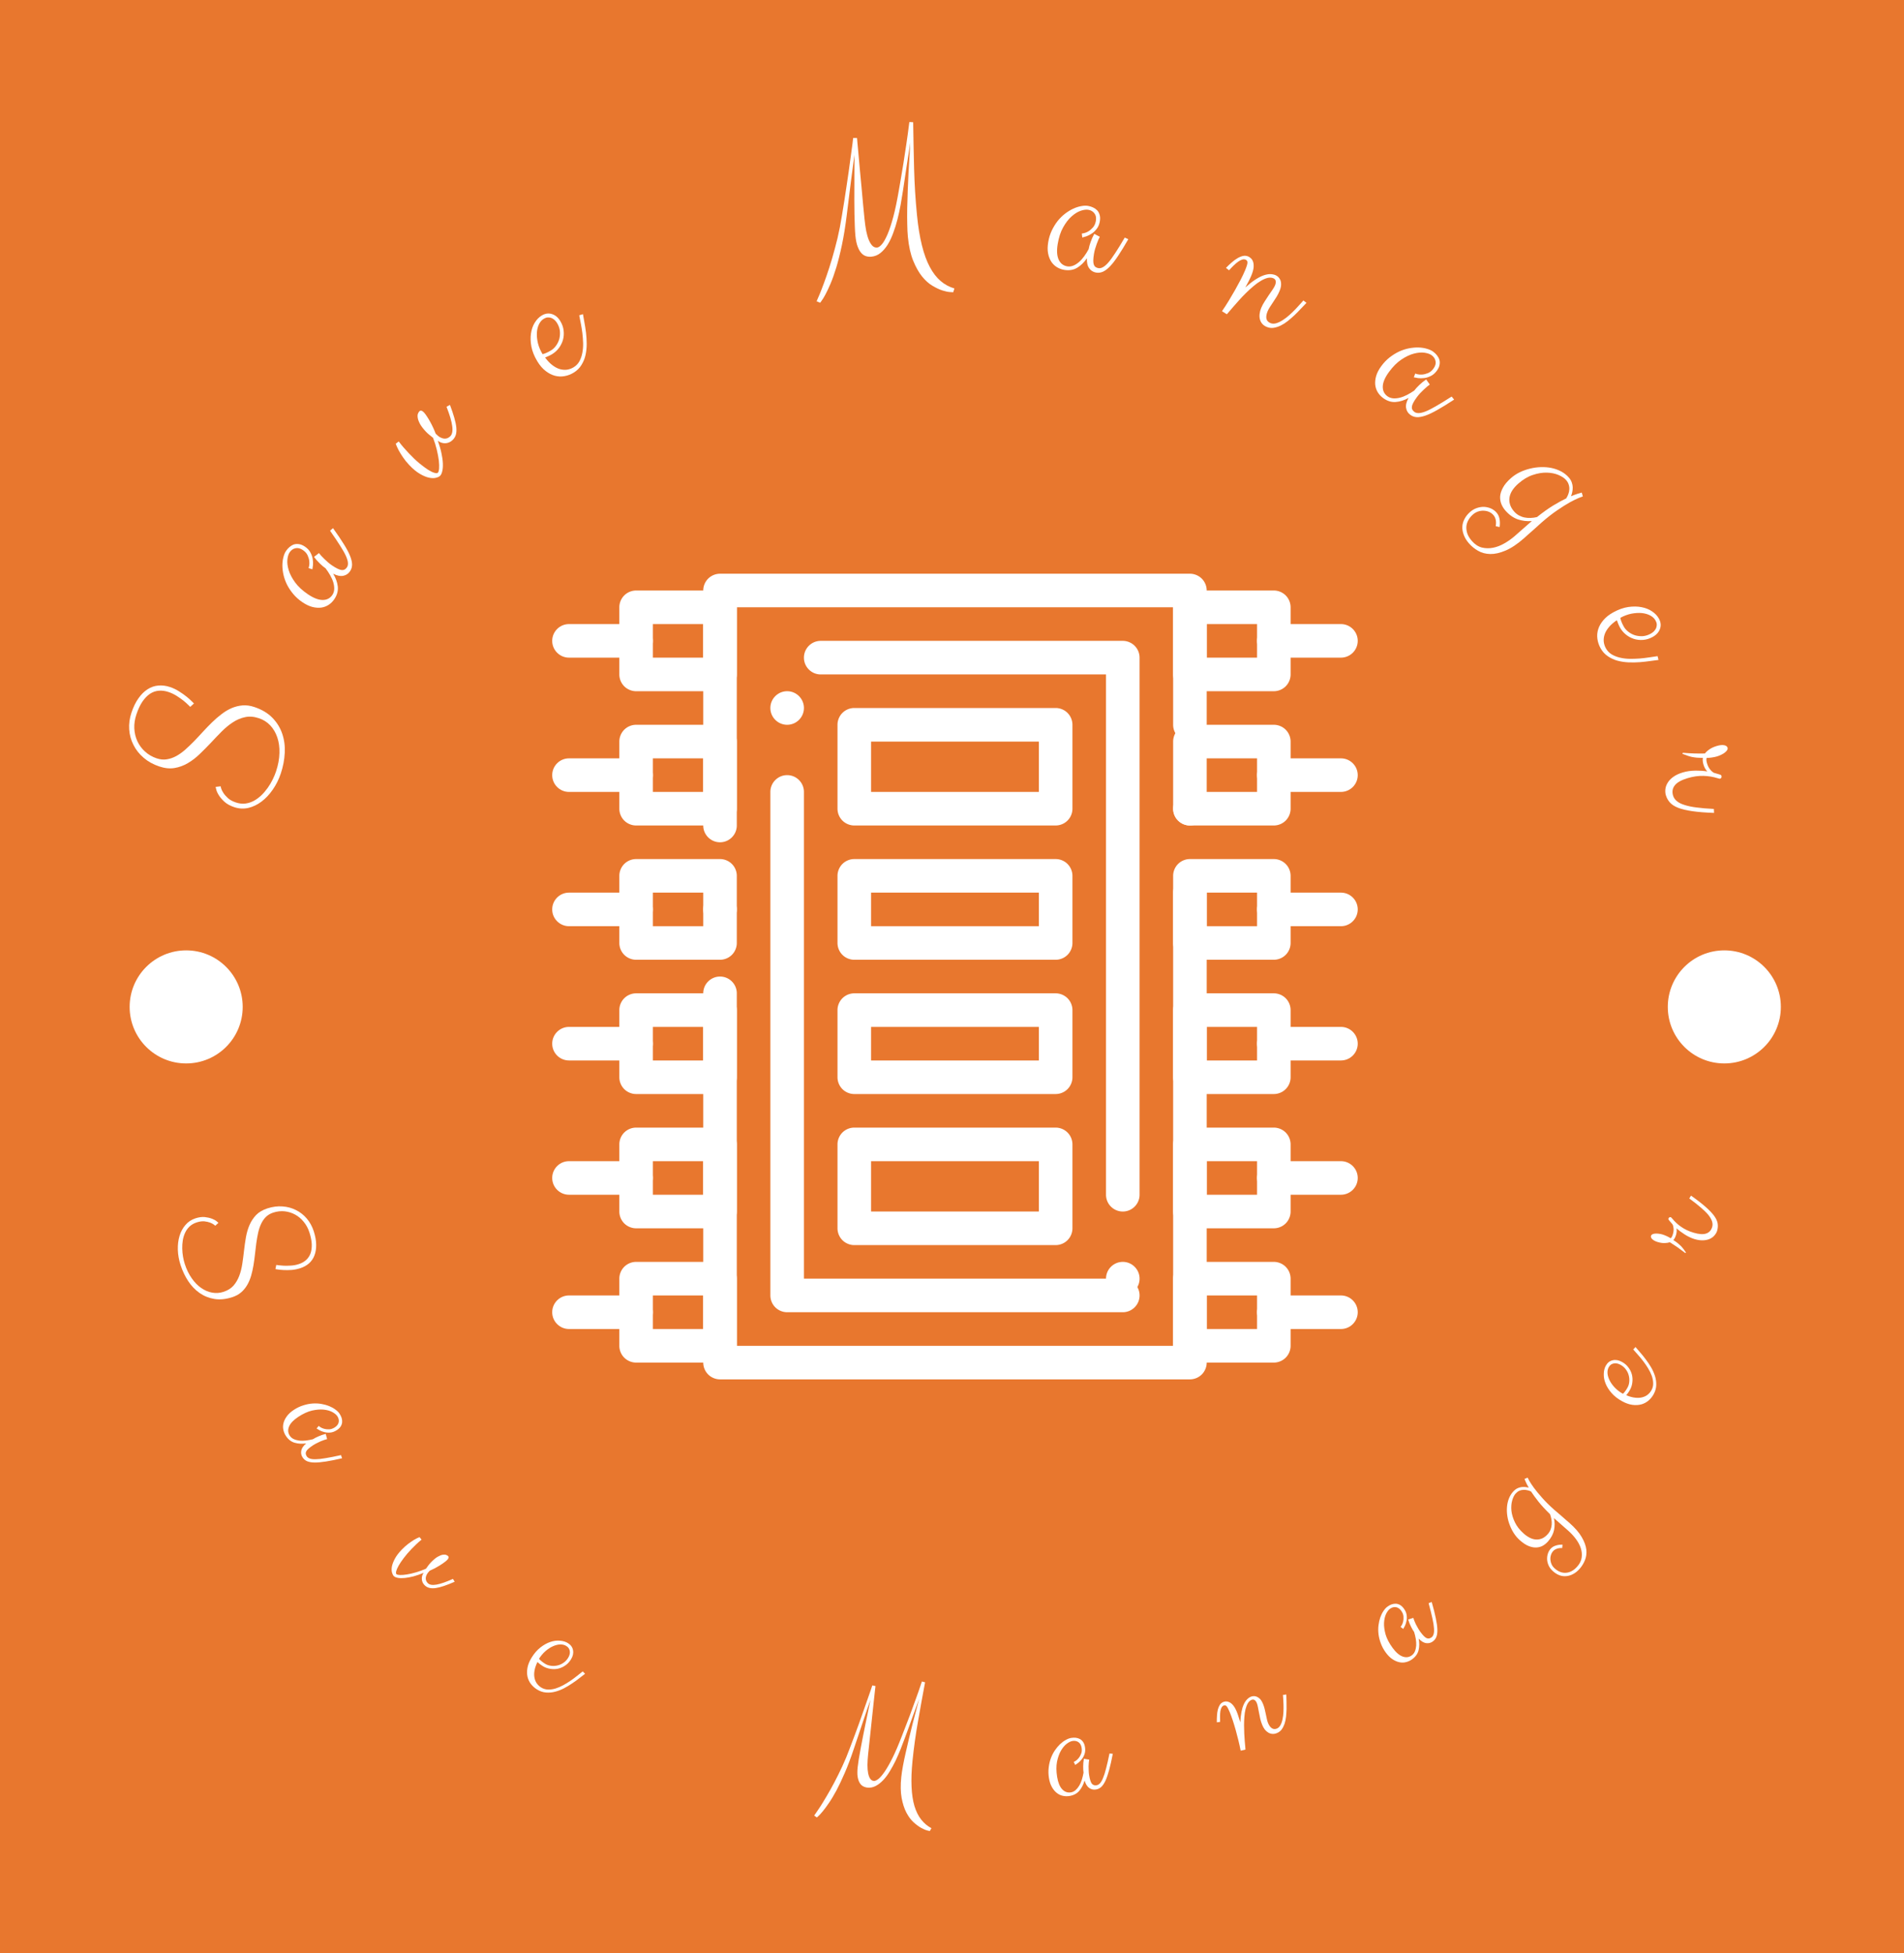 <?xml version="1.0" encoding="UTF-8"?>
<svg xmlns="http://www.w3.org/2000/svg" xmlns:xlink="http://www.w3.org/1999/xlink" xmlns:svgjs="http://svgjs.dev/svgjs" version="1.1" viewBox="0 0 156 160">
  <rect x="0" y="0" width="156" height="160" fill="#333333" stroke="none"/>
  <g viewBox="0 0 640 400">
    <g>
      <g>
        <g>
          <svg xmlns="http://www.w3.org/2000/svg" xmlns:xlink="http://www.w3.org/1999/xlink" viewBox="114 120 640 400" data-background-color="#e8772e" preserveAspectRatio="xMidYMid meet" height="400" width="640">
            <rect width="640" height="400" x="0" y="0" opacity="1" fill="#e8772e" data-fill-palette-color="background" id="background"></rect>
            <g id="tight-bounds" transform="matrix(1,0,0,1,122.24,129.997)">
              <svg viewBox="0 0 395.52 140.007" height="140.007" width="395.52">
                <g>
                  <svg viewBox="0 0 690.521 244.431" height="140.007" width="395.52">
                    <g transform="matrix(1,0,0,1,295.001,79.374)">
                      <svg viewBox="0 0 395.52 85.684" height="85.684" width="395.52">
                        <g id="textblocktransform">
                          <svg viewBox="0 0 395.52 85.684" height="85.684" width="395.52" id="textblock">
                            <g>
                              <svg viewBox="0 0 395.52 85.684" height="85.684" width="395.52">
                                <g transform="matrix(1,0,0,1,0,0)">
                                  <svg width="395.52" viewBox="1.76 -37.16 224.8 48.71" height="85.684" data-palette-color="#ffffff">
                                    <path d="M7.2-25.34L7.2-25.34Q7.2-23.97 7.76-22.89 8.33-21.8 9.28-20.91 10.23-20.02 11.51-19.27 12.79-18.53 14.23-17.83 15.67-17.14 17.2-16.47 18.73-15.8 20.17-15.05 21.61-14.31 22.89-13.44 24.17-12.57 25.12-11.51 26.07-10.45 26.64-9.14 27.2-7.84 27.2-6.2L27.2-6.2Q27.2-3.22 26.07-1.04 24.95 1.15 23.07 2.58 21.19 4 18.7 4.7 16.21 5.4 13.5 5.4L13.5 5.4Q11.11 5.4 8.98 4.77 6.86 4.15 5.25 3.04 3.64 1.93 2.7 0.38 1.76-1.17 1.76-3L1.76-3Q1.76-4.61 2.26-5.75 2.76-6.88 3.36-7.62 3.96-8.35 4.49-8.69 5.03-9.03 5.1-9.06L5.1-9.06 5.64-7.91Q5.59-7.89 5.18-7.6 4.76-7.32 4.28-6.74 3.81-6.15 3.41-5.24 3-4.32 3-3L3-3Q3-1.68 3.5-0.65 4 0.39 4.85 1.17 5.69 1.95 6.77 2.51 7.86 3.08 9.03 3.43 10.21 3.78 11.38 3.94 12.55 4.1 13.55 4.1L13.55 4.1Q16.14 4.1 18.24 3.45 20.34 2.81 21.81 1.67 23.29 0.54 24.1-0.96 24.9-2.47 24.9-4.2L24.9-4.2Q24.9-6.15 24.07-7.57 23.24-8.98 21.88-10.07 20.51-11.16 18.76-12.02 17.02-12.89 15.2-13.72 13.38-14.55 11.63-15.47 9.89-16.38 8.52-17.58 7.15-18.77 6.32-20.35 5.49-21.92 5.49-24.1L5.49-24.1Q5.49-26.51 6.31-28.52 7.13-30.52 8.56-31.97 9.99-33.42 11.91-34.22 13.84-35.01 16.09-35.01L16.09-35.01Q18.36-35.01 20.07-34.48 21.78-33.96 22.94-33.02 24.1-32.08 24.67-30.76 25.24-29.44 25.24-27.86L25.24-27.86Q25.24-26.56 24.94-25.33 24.63-24.1 24.27-23.12 23.9-22.14 23.58-21.53 23.27-20.92 23.24-20.85L23.24-20.85 22.14-21.46Q22.14-21.48 22.42-22.05 22.71-22.61 23.05-23.51 23.39-24.41 23.67-25.55 23.95-26.68 23.95-27.86L23.95-27.86Q23.95-29.17 23.47-30.26 23-31.35 22.02-32.1 21.04-32.86 19.56-33.28 18.07-33.69 16.04-33.69L16.04-33.69Q14.16-33.69 12.55-33.07 10.94-32.45 9.75-31.32 8.57-30.2 7.89-28.67 7.2-27.15 7.2-25.34ZM49.58-11.94L50.53-11.69Q49.53-8.98 48.72-7.15 47.9-5.32 47.13-4.2 46.36-3.08 45.6-2.59 44.85-2.1 43.94-2.1L43.94-2.1Q42.84-2.1 42.06-2.87 41.28-3.64 41.09-5.25L41.09-5.25Q40.31-3.56 39.06-2.5 37.81-1.44 35.94-1.44L35.94-1.44Q34.93-1.44 34.02-1.81 33.1-2.17 32.39-2.94 31.69-3.71 31.26-4.88 30.83-6.05 30.83-7.64L30.83-7.64Q30.83-9.25 31.24-10.67 31.64-12.08 32.3-13.27 32.96-14.45 33.82-15.38 34.69-16.31 35.62-16.94 36.55-17.58 37.47-17.92 38.4-18.26 39.18-18.26L39.18-18.26Q39.87-18.26 40.5-18.09 41.14-17.92 41.64-17.54 42.14-17.16 42.44-16.53 42.75-15.89 42.75-14.94L42.75-14.94Q42.75-13.82 42.32-12.99 41.89-12.16 41.29-11.6 40.7-11.04 40.07-10.69 39.45-10.35 39.08-10.21L39.08-10.21 38.79-11.16Q38.86-11.16 39.34-11.35 39.82-11.55 40.34-12 40.87-12.45 41.31-13.16 41.75-13.87 41.75-14.89L41.75-14.89Q41.75-16.06 41.09-16.69 40.43-17.31 39.4-17.31L39.4-17.31Q38.62-17.31 37.57-16.75 36.52-16.19 35.56-14.99 34.59-13.79 33.92-11.96 33.25-10.13 33.25-7.59L33.25-7.59Q33.25-5.08 34.14-3.76 35.03-2.44 36.55-2.44L36.55-2.44Q37.3-2.44 38-2.87 38.69-3.3 39.28-4 39.87-4.71 40.33-5.65 40.79-6.59 41.14-7.59L41.14-7.59Q41.14-8.37 41.32-9.44 41.5-10.5 41.89-11.6L41.89-11.6 43.38-11.11Q43.26-10.79 43.14-10.28 43.02-9.77 42.91-9.16 42.8-8.54 42.72-7.9 42.65-7.25 42.65-6.64L42.65-6.64Q42.65-4.74 43.03-4.02 43.41-3.3 44.33-3.3L44.33-3.3Q44.87-3.3 45.4-3.69 45.92-4.08 46.53-5.05 47.14-6.03 47.87-7.7 48.61-9.38 49.58-11.94L49.58-11.94ZM65.84-11.94L66.79-11.69Q66.04-9.89 65.36-8.59 64.69-7.3 64.03-6.46 63.37-5.62 62.68-5.21 61.98-4.81 61.18-4.81L61.18-4.81Q60.08-4.81 59.31-5.51 58.54-6.2 58.39-7.25L58.39-7.25Q57.71-5.66 56.95-4.41 56.2-3.15 55.44-2.27 54.68-1.39 53.97-0.92 53.27-0.44 52.73-0.44L52.73-0.44Q52.29-0.44 51.64-0.81 51-1.17 50.41-2.03 49.82-2.88 49.41-4.28 48.99-5.69 48.99-7.74L48.99-7.74Q48.99-9.08 49.18-10.22 49.36-11.35 49.58-12.18L49.58-12.18Q49.85-13.16 50.19-13.94L50.19-13.94 51.14-13.84Q51.02-12.79 50.98-11.8 50.95-10.82 50.95-9.91L50.95-9.91Q50.95-7.89 51.14-6.3 51.34-4.71 51.62-3.63 51.9-2.54 52.24-1.97 52.58-1.39 52.88-1.39L52.88-1.39Q53.22-1.39 53.83-1.94 54.44-2.49 55.17-3.47 55.9-4.44 56.66-5.76 57.42-7.08 58.03-8.59L58.03-8.59Q57.95-9.06 57.87-9.73 57.78-10.4 57.78-10.89L57.78-10.89Q57.78-12.5 58.06-13.48 58.34-14.45 58.72-14.97 59.1-15.48 59.49-15.64 59.88-15.8 60.08-15.8L60.08-15.8Q60.74-15.8 60.74-14.79L60.74-14.79Q60.74-14.28 60.6-13.55 60.47-12.82 60.26-12.01 60.05-11.21 59.79-10.4 59.52-9.59 59.22-8.91L59.22-8.91Q59.22-8.06 59.41-7.48 59.59-6.91 59.89-6.56 60.2-6.2 60.59-6.05 60.98-5.91 61.4-5.91L61.4-5.91Q62.45-5.91 63.52-7.39 64.59-8.86 65.84-11.94L65.84-11.94ZM71.18-0.34L71.18-0.34Q69.94-0.34 68.79-0.78 67.64-1.22 66.78-2.11 65.91-3 65.4-4.35 64.89-5.69 64.89-7.5L64.89-7.5Q64.89-9.69 65.52-11.41 66.15-13.13 67.14-14.32 68.13-15.5 69.35-16.13 70.57-16.75 71.75-16.75L71.75-16.75Q73.26-16.75 74.15-15.75 75.04-14.75 75.04-13.16L75.04-13.16Q75.04-11.79 74.53-10.68 74.02-9.57 73.17-8.78 72.33-7.98 71.24-7.54 70.16-7.1 68.99-7.1L68.99-7.1Q68.43-7.1 67.92-7.17 67.42-7.23 67.03-7.3L67.03-7.3Q67.18-5.79 67.62-4.69 68.06-3.59 68.72-2.88 69.38-2.17 70.2-1.83 71.01-1.49 71.89-1.49L71.89-1.49Q72.99-1.49 73.92-2.03 74.85-2.56 75.63-3.43 76.41-4.3 77.06-5.42 77.7-6.54 78.22-7.7 78.73-8.86 79.13-9.97 79.53-11.08 79.85-11.94L79.85-11.94 80.8-11.69Q80.49-10.89 80.06-9.74 79.63-8.59 79.07-7.34 78.51-6.08 77.75-4.82 76.99-3.56 76.04-2.58 75.09-1.59 73.88-0.96 72.67-0.34 71.18-0.34ZM71.79-15.8L71.79-15.8Q70.89-15.8 70.02-15.22 69.16-14.65 68.47-13.65 67.79-12.65 67.36-11.28 66.94-9.91 66.94-8.35L66.94-8.35Q67.25-8.23 67.83-8.14 68.4-8.06 69.23-8.06L69.23-8.06Q70.11-8.06 70.98-8.44 71.84-8.81 72.54-9.48 73.23-10.16 73.66-11.08 74.09-12.01 74.09-13.11L74.09-13.11Q74.09-13.65 73.94-14.14 73.8-14.62 73.5-14.99 73.21-15.36 72.78-15.58 72.36-15.8 71.79-15.8ZM123.28 5.54L122.89 6.45Q122.86 6.45 122.12 6.34 121.37 6.23 120.26 5.75 119.15 5.27 117.87 4.33 116.59 3.39 115.49 1.73 114.39 0.07 113.66-2.43 112.93-4.93 112.93-8.5L112.93-8.5Q112.93-9.84 113.07-11.71 113.22-13.57 113.48-15.7 113.73-17.82 114.04-20.09 114.34-22.36 114.67-24.51 115-26.66 115.31-28.59 115.61-30.52 115.83-31.96L115.83-31.96Q115.54-30.79 115.19-29.41 114.83-28.03 114.44-26.5 114.05-24.98 113.65-23.36 113.24-21.75 112.83-20.14L112.83-20.14Q112.41-18.48 111.9-16.69 111.39-14.89 110.75-13.15 110.12-11.4 109.36-9.83 108.61-8.25 107.68-7.06 106.75-5.86 105.68-5.15 104.6-4.44 103.33-4.44L103.33-4.44Q102.62-4.44 101.99-4.71 101.35-4.98 100.88-5.63 100.4-6.27 100.12-7.36 99.84-8.45 99.84-10.11L99.84-10.11Q99.84-11.08 99.93-12.49 100.01-13.89 100.15-15.56 100.28-17.24 100.46-19.12 100.65-21 100.84-22.91 101.04-24.83 101.23-26.71 101.43-28.59 101.6-30.3L101.6-30.3Q100.96-27.71 100.09-23.85 99.21-20 98.13-15.21L98.13-15.21Q97.23-11.18 96.24-8.07 95.25-4.96 94.29-2.62 93.32-0.29 92.44 1.31 91.56 2.91 90.89 3.89 90.22 4.88 89.81 5.33 89.39 5.79 89.39 5.81L89.39 5.81 88.54 5.35Q88.54 5.32 88.96 4.58 89.39 3.83 90.08 2.49 90.76 1.15 91.64-0.74 92.52-2.64 93.44-4.93 94.37-7.23 95.3-9.89 96.23-12.55 96.98-15.45L96.98-15.45Q98.08-19.56 98.95-23.05 99.82-26.54 100.43-29.09 101.04-31.64 101.37-33.08 101.7-34.52 101.7-34.55L101.7-34.55 102.65-34.45Q102.65-34.4 102.64-33.3 102.62-32.2 102.61-30.44 102.6-28.69 102.59-26.48 102.58-24.27 102.56-22.02 102.55-19.78 102.54-17.71 102.53-15.65 102.53-14.16L102.53-14.16Q102.53-12.45 102.66-11.05 102.8-9.64 103.1-8.65 103.41-7.67 103.87-7.13 104.33-6.59 104.99-6.59L104.99-6.59Q105.53-6.59 106.27-7.31 107.02-8.03 107.91-9.66 108.8-11.28 109.79-13.92 110.78-16.55 111.83-20.41L111.83-20.41Q112.19-21.73 112.65-23.34 113.1-24.95 113.63-26.99 114.17-29.03 114.79-31.54 115.42-34.06 116.13-37.16L116.13-37.16 117.08-37.01Q116.59-31.15 116.16-25.35 115.73-19.56 115.73-13.7L115.73-13.7Q115.73-9.28 116.22-6.01 116.71-2.73 117.66-0.43 118.62 1.88 120.02 3.33 121.42 4.79 123.28 5.54L123.28 5.54ZM141.44-11.94L142.39-11.69Q141.39-8.98 140.57-7.15 139.76-5.32 138.99-4.2 138.22-3.08 137.46-2.59 136.7-2.1 135.8-2.1L135.8-2.1Q134.7-2.1 133.92-2.87 133.14-3.64 132.94-5.25L132.94-5.25Q132.16-3.56 130.92-2.5 129.67-1.44 127.79-1.44L127.79-1.44Q126.79-1.44 125.88-1.81 124.96-2.17 124.25-2.94 123.54-3.71 123.12-4.88 122.69-6.05 122.69-7.64L122.69-7.64Q122.69-9.25 123.09-10.67 123.5-12.08 124.15-13.27 124.81-14.45 125.68-15.38 126.55-16.31 127.48-16.94 128.4-17.58 129.33-17.92 130.26-18.26 131.04-18.26L131.04-18.26Q131.72-18.26 132.36-18.09 132.99-17.92 133.49-17.54 133.99-17.16 134.3-16.53 134.6-15.89 134.6-14.94L134.6-14.94Q134.6-13.82 134.18-12.99 133.75-12.16 133.15-11.6 132.55-11.04 131.93-10.69 131.31-10.35 130.94-10.21L130.94-10.21 130.65-11.16Q130.72-11.16 131.2-11.35 131.67-11.55 132.2-12 132.72-12.45 133.16-13.16 133.6-13.87 133.6-14.89L133.6-14.89Q133.6-16.06 132.94-16.69 132.28-17.31 131.26-17.31L131.26-17.31Q130.48-17.31 129.43-16.75 128.38-16.19 127.41-14.99 126.45-13.79 125.78-11.96 125.11-10.13 125.11-7.59L125.11-7.59Q125.11-5.08 126-3.76 126.89-2.44 128.4-2.44L128.4-2.44Q129.16-2.44 129.86-2.87 130.55-3.3 131.14-4 131.72-4.71 132.19-5.65 132.65-6.59 132.99-7.59L132.99-7.59Q132.99-8.37 133.18-9.44 133.36-10.5 133.75-11.6L133.75-11.6 135.24-11.11Q135.12-10.79 134.99-10.28 134.87-9.77 134.76-9.16 134.65-8.54 134.58-7.9 134.51-7.25 134.51-6.64L134.51-6.64Q134.51-4.74 134.88-4.02 135.26-3.3 136.19-3.3L136.19-3.3Q136.73-3.3 137.25-3.69 137.78-4.08 138.39-5.05 139-6.03 139.73-7.7 140.46-9.38 141.44-11.94L141.44-11.94ZM142.39-11.69L141.44-11.94Q141.8-12.89 142.23-13.76 142.66-14.62 143.15-15.28 143.63-15.94 144.21-16.35 144.78-16.75 145.49-16.75L145.49-16.75Q145.83-16.75 146.27-16.6 146.71-16.46 147.11-16.02 147.52-15.58 147.79-14.75 148.05-13.92 148.05-12.55L148.05-12.55Q148.05-11.84 147.98-10.99 147.91-10.13 147.83-9.3L147.83-9.3Q148.59-10.91 149.34-12.02 150.08-13.13 150.8-13.81 151.52-14.48 152.23-14.78 152.94-15.09 153.64-15.09L153.64-15.09Q153.96-15.09 154.39-14.94 154.82-14.79 155.19-14.43 155.57-14.06 155.83-13.43 156.09-12.79 156.09-11.79L156.09-11.79Q156.09-10.99 155.96-10.18 155.84-9.38 155.7-8.62 155.55-7.86 155.43-7.19 155.3-6.52 155.3-6.01L155.3-6.01Q155.3-4.79 155.74-4.14 156.18-3.49 157.09-3.49L157.09-3.49Q157.82-3.49 158.48-4.04 159.14-4.59 159.71-5.44 160.29-6.3 160.76-7.32 161.24-8.35 161.59-9.29 161.95-10.23 162.19-10.95 162.43-11.67 162.53-11.94L162.53-11.94 163.48-11.69Q163.14-10.84 162.76-9.8 162.38-8.76 161.92-7.71 161.46-6.67 160.92-5.68 160.38-4.69 159.72-3.93 159.06-3.17 158.3-2.71 157.53-2.25 156.6-2.25L156.6-2.25Q155.82-2.25 155.24-2.55 154.67-2.86 154.28-3.37 153.89-3.88 153.69-4.59 153.5-5.3 153.5-6.1L153.5-6.1Q153.5-7.01 153.66-7.96 153.82-8.91 154-9.79 154.18-10.67 154.34-11.41 154.5-12.16 154.5-12.65L154.5-12.65Q154.5-13.4 154.21-13.78 153.91-14.16 153.4-14.16L153.4-14.16Q152.69-14.16 152.02-13.65 151.35-13.13 150.73-12.28 150.1-11.43 149.54-10.33 148.98-9.23 148.51-8.07 148.03-6.91 147.63-5.76 147.22-4.61 146.93-3.69 146.64-2.76 146.43-2.11 146.22-1.46 146.15-1.29L146.15-1.29 144.73-1.54Q145.03-2.98 145.27-4.58 145.51-6.18 145.7-7.73 145.88-9.28 145.99-10.69 146.1-12.11 146.1-13.21L146.1-13.21Q146.1-14.7 145.91-15.22 145.71-15.75 145.2-15.75L145.2-15.75Q144.76-15.75 144.37-15.42 143.98-15.09 143.65-14.54 143.32-13.99 143-13.26 142.68-12.52 142.39-11.69L142.39-11.69ZM180.38-11.94L181.33-11.69Q180.33-8.98 179.51-7.15 178.69-5.32 177.92-4.2 177.15-3.08 176.4-2.59 175.64-2.1 174.74-2.1L174.74-2.1Q173.64-2.1 172.86-2.87 172.07-3.64 171.88-5.25L171.88-5.25Q171.1-3.56 169.85-2.5 168.61-1.44 166.73-1.44L166.73-1.44Q165.73-1.44 164.81-1.81 163.9-2.17 163.19-2.94 162.48-3.71 162.05-4.88 161.63-6.05 161.63-7.64L161.63-7.64Q161.63-9.25 162.03-10.67 162.43-12.08 163.09-13.27 163.75-14.45 164.62-15.38 165.48-16.31 166.41-16.94 167.34-17.58 168.27-17.92 169.19-18.26 169.98-18.26L169.98-18.26Q170.66-18.26 171.29-18.09 171.93-17.92 172.43-17.54 172.93-17.16 173.23-16.53 173.54-15.89 173.54-14.94L173.54-14.94Q173.54-13.82 173.11-12.99 172.69-12.16 172.09-11.6 171.49-11.04 170.87-10.69 170.24-10.35 169.88-10.21L169.88-10.21 169.58-11.16Q169.66-11.16 170.13-11.35 170.61-11.55 171.13-12 171.66-12.45 172.1-13.16 172.54-13.87 172.54-14.89L172.54-14.89Q172.54-16.06 171.88-16.69 171.22-17.31 170.19-17.31L170.19-17.31Q169.41-17.31 168.36-16.75 167.31-16.19 166.35-14.99 165.39-13.79 164.71-11.96 164.04-10.13 164.04-7.59L164.04-7.59Q164.04-5.08 164.93-3.76 165.82-2.44 167.34-2.44L167.34-2.44Q168.1-2.44 168.79-2.87 169.49-3.3 170.07-4 170.66-4.71 171.12-5.65 171.59-6.59 171.93-7.59L171.93-7.59Q171.93-8.37 172.11-9.44 172.29-10.5 172.69-11.6L172.69-11.6 174.17-11.11Q174.05-10.79 173.93-10.28 173.81-9.77 173.7-9.16 173.59-8.54 173.52-7.9 173.44-7.25 173.44-6.64L173.44-6.64Q173.44-4.74 173.82-4.02 174.2-3.3 175.13-3.3L175.13-3.3Q175.66-3.3 176.19-3.69 176.71-4.08 177.32-5.05 177.93-6.03 178.67-7.7 179.4-9.38 180.38-11.94L180.38-11.94ZM184.62 11.55L184.62 11.55Q183.21 11.55 182.12 11.13 181.03 10.72 180.3 10 179.57 9.28 179.2 8.29 178.83 7.3 178.83 6.15L178.83 6.15Q178.83 5.13 179.2 4.22 179.57 3.32 180.19 2.66 180.81 2 181.63 1.62 182.45 1.25 183.33 1.25L183.33 1.25Q184.18 1.25 185 1.72 185.82 2.2 186.57 3.05L186.57 3.05 185.77 3.66Q185.21 2.95 184.56 2.6 183.91 2.25 183.28 2.25L183.28 2.25Q182.57 2.25 181.95 2.55 181.33 2.86 180.84 3.37 180.35 3.88 180.07 4.57 179.79 5.25 179.79 6.01L179.79 6.01Q179.79 6.98 180.08 7.81 180.37 8.64 180.98 9.27 181.59 9.89 182.5 10.24 183.4 10.6 184.62 10.6L184.62 10.6Q186.31 10.6 187.48 9.8 188.65 9.01 189.38 7.74 190.11 6.47 190.44 4.87 190.77 3.27 190.77 1.66L190.77 1.66 190.77-2.15 190.77-4Q189.72-2.56 188.15-1.66 186.57-0.76 184.43-0.76L184.43-0.76Q183.5-0.76 182.57-1.06 181.64-1.37 180.9-2.1 180.15-2.83 179.69-4.08 179.23-5.32 179.23-7.2L179.23-7.2Q179.23-8.5 179.58-9.8 179.93-11.11 180.57-12.33 181.2-13.55 182.08-14.62 182.96-15.7 184.01-16.49 185.06-17.29 186.24-17.74 187.43-18.19 188.67-18.19L188.67-18.19Q189.46-18.19 190.08-17.94 190.7-17.7 191.18-17.31 191.65-16.92 192.01-16.44 192.36-15.97 192.58-15.5L192.58-15.5Q192.92-16.48 193.2-17.13 193.48-17.77 193.68-18.14L193.68-18.14 194.58-17.7Q194.51-17.55 194.2-16.7 193.9-15.84 193.56-14.31 193.21-12.77 192.95-10.57 192.68-8.37 192.68-5.54L192.68-5.54Q192.68-4.91 192.69-4.15 192.7-3.39 192.7-2.61 192.7-1.83 192.71-1.07 192.73-0.32 192.73 0.29L192.73 0.29Q192.73 3.66 191.99 5.85 191.26 8.03 190.1 9.3 188.94 10.57 187.49 11.06 186.04 11.55 184.62 11.55ZM186.04-2.25L186.04-2.25Q186.87-2.25 187.59-2.51 188.31-2.78 188.91-3.23 189.5-3.69 190-4.31 190.5-4.93 190.87-5.64L190.87-5.64Q191.02-8.52 191.4-10.63 191.77-12.74 192.19-14.26L192.19-14.26Q192.02-14.84 191.73-15.38 191.43-15.92 191.01-16.33 190.58-16.75 190-17 189.43-17.26 188.67-17.26L188.67-17.26Q187.75-17.26 186.5-16.66 185.26-16.06 184.13-14.86 183.01-13.65 182.24-11.84 181.47-10.03 181.47-7.64L181.47-7.64Q181.47-6.47 181.74-5.47 182.01-4.47 182.57-3.76 183.13-3.05 184-2.65 184.87-2.25 186.04-2.25ZM202.47-0.34L202.47-0.34Q201.22-0.34 200.07-0.78 198.93-1.22 198.06-2.11 197.19-3 196.68-4.35 196.17-5.69 196.17-7.5L196.17-7.5Q196.17-9.69 196.8-11.41 197.44-13.13 198.42-14.32 199.41-15.5 200.63-16.13 201.85-16.75 203.03-16.75L203.03-16.75Q204.54-16.75 205.43-15.75 206.32-14.75 206.32-13.16L206.32-13.16Q206.32-11.79 205.81-10.68 205.3-9.57 204.45-8.78 203.61-7.98 202.53-7.54 201.44-7.1 200.27-7.1L200.27-7.1Q199.71-7.1 199.21-7.17 198.71-7.23 198.31-7.3L198.31-7.3Q198.46-5.79 198.9-4.69 199.34-3.59 200-2.88 200.66-2.17 201.48-1.83 202.29-1.49 203.17-1.49L203.17-1.49Q204.27-1.49 205.2-2.03 206.13-2.56 206.91-3.43 207.69-4.3 208.34-5.42 208.98-6.54 209.5-7.7 210.01-8.86 210.41-9.97 210.81-11.08 211.13-11.94L211.13-11.94 212.08-11.69Q211.77-10.89 211.34-9.74 210.91-8.59 210.35-7.34 209.79-6.08 209.03-4.82 208.28-3.56 207.32-2.58 206.37-1.59 205.16-0.96 203.95-0.34 202.47-0.34ZM203.08-15.8L203.08-15.8Q202.17-15.8 201.31-15.22 200.44-14.65 199.76-13.65 199.07-12.65 198.64-11.28 198.22-9.91 198.22-8.35L198.22-8.35Q198.53-8.23 199.11-8.14 199.68-8.06 200.51-8.06L200.51-8.06Q201.39-8.06 202.26-8.44 203.12-8.81 203.82-9.48 204.52-10.16 204.94-11.08 205.37-12.01 205.37-13.11L205.37-13.11Q205.37-13.65 205.22-14.14 205.08-14.62 204.78-14.99 204.49-15.36 204.06-15.58 203.64-15.8 203.08-15.8ZM212.52-12.99L212.52-12.99Q212.28-12.13 212.03-11.52 211.79-10.91 211.5-10.39 211.2-9.86 210.85-9.39 210.49-8.91 210.06-8.35L210.06-8.35 209.86-8.54Q210.42-9.99 210.85-11.25 211.28-12.52 211.62-13.79L211.62-13.79Q211.23-14.36 210.95-15.2 210.67-16.04 210.67-17.21L210.67-17.21Q210.67-18.26 211-18.96 211.33-19.65 211.86-19.65L211.86-19.65Q212.16-19.65 212.41-19.38 212.67-19.12 212.84-18.68 213.01-18.24 213.11-17.66 213.2-17.09 213.2-16.46L213.2-16.46Q213.2-16.16 213.17-15.82 213.13-15.48 213.08-15.12 213.03-14.77 212.96-14.44 212.89-14.11 212.81-13.89L212.81-13.89Q212.96-13.77 213.29-13.68 213.62-13.6 214.16-13.6L214.16-13.6Q215.08-13.6 215.79-13.87 216.5-14.14 216.92-14.55L216.92-14.55Q217.28-15.14 217.49-15.45 217.7-15.77 217.82-15.93 217.94-16.09 218-16.13 218.06-16.16 218.16-16.16L218.16-16.16Q218.43-16.16 218.6-16.02 218.77-15.87 218.77-15.6L218.77-15.6Q218.77-15.53 218.7-15.41 218.62-15.28 218.5-15.09L218.5-15.09Q217.48-13.6 216.89-11.82 216.31-10.03 216.31-7.86L216.31-7.86Q216.31-5.35 217.12-4.22 217.94-3.1 219.45-3.1L219.45-3.1Q220.29-3.1 221.04-3.6 221.8-4.1 222.53-5.16 223.26-6.23 224.01-7.9 224.75-9.57 225.61-11.94L225.61-11.94 226.56-11.69Q225.51-8.59 224.58-6.6 223.65-4.61 222.75-3.45 221.85-2.29 220.9-1.84 219.94-1.39 218.82-1.39L218.82-1.39Q218.11-1.39 217.36-1.71 216.6-2.03 215.98-2.71 215.35-3.39 214.96-4.48 214.57-5.57 214.57-7.1L214.57-7.1Q214.57-7.86 214.71-8.68 214.84-9.5 215.06-10.27 215.28-11.04 215.55-11.76 215.82-12.48 216.11-13.06L216.11-13.06Q215.23-12.65 214.21-12.65L214.21-12.65Q213.2-12.65 212.52-12.99Z" opacity="1" transform="matrix(1,0,0,1,0,0)" fill="#ffffff" class="wordmark-text-0" data-fill-palette-color="primary" id="text-0"></path>
                                  </svg>
                                </g>
                              </svg>
                            </g>
                          </svg>
                        </g>
                      </svg>
                    </g>
                    <g>
                      <svg viewBox="0 0 244.431 244.431" height="244.431" width="244.431">
                        <g>
                          <svg viewBox="0 0 244.431 244.431" height="244.431" width="244.431">
                            <g transform="matrix(1,0,0,1,64.603,64.603)">
                              <svg viewBox="0 0 115.226 115.226" height="115.226" width="115.226">
                                <g>
                                  <svg xmlns="http://www.w3.org/2000/svg" xmlns:xlink="http://www.w3.org/1999/xlink" version="1.1" x="0" y="0" viewBox="20 20 480 480" style="enable-background:new 0 0 512 512;" xml:space="preserve" height="115.226" width="115.226" class="icon-b-0" data-fill-palette-color="accent" id="b-0">
                                    <g fill="#ffffff" data-fill-palette-color="accent">
                                      <g fill="#ffffff" data-fill-palette-color="accent">
                                        <g fill="#ffffff" data-fill-palette-color="accent">
                                          <path d="M400 500H120C117.37 500 114.79 498.93 112.93 497.069A10.07 10.07 0 0 1 110 490V270C110 264.479 114.49 260 120 260S130 264.479 130 270V480H390V210C390 204.49 394.49 200 400 200S410 204.49 410 210V490C410 492.63 408.93 495.21 407.069 497.069A10.07 10.07 0 0 1 400 500M120 230C114.49 230 110 225.51 110 220S114.49 210 120 210 130 214.49 130 220 125.51 230 120 230M120 180C114.49 180 110 175.51 110 170V30C110 27.37 111.07 24.79 112.93 22.93S117.37 20 120 20H400C402.63 20 405.21 21.07 407.069 22.93A10.07 10.07 0 0 1 410 30V110C410 115.52 405.51 120 400 120S390 115.52 390 110V40H130V170C130 175.51 125.51 180 120 180M400 170C394.49 170 390 165.51 390 160S394.49 150 400 150 410 154.49 410 160 405.51 170 400 170" fill="#ffffff" data-fill-palette-color="accent"></path>
                                        </g>
                                        <g fill="#ffffff" data-fill-palette-color="accent">
                                          <path d="M360 460H160C157.37 460 154.79 458.93 152.93 457.069A10.07 10.07 0 0 1 150 450V150C150 144.49 154.49 140 160 140S170 144.49 170 150V440H350C350 434.49 354.49 430 360 430S370 434.49 370 440C370 441.76 369.54 443.49 368.66 445A9.94 9.94 0 0 1 370 450C370 455.51 365.51 460 360 460M360 400C354.49 400 350 395.52 350 390V80H180C174.49 80 170 75.52 170 70 170 64.49 174.49 60 180 60H360C362.63 60 365.21 61.07 367.069 62.93A10.07 10.07 0 0 1 370 70V390C370 395.52 365.51 400 360 400M160 110C154.49 110 150 105.51 150 100S154.49 90 160 90 170 94.49 170 100 165.51 110 160 110" fill="#ffffff" data-fill-palette-color="accent"></path>
                                        </g>
                                        <g fill="#ffffff" data-fill-palette-color="accent">
                                          <path d="M450 90H400C397.37 90 394.79 88.93 392.93 87.07S390 82.63 390 80V40C390 37.37 391.069 34.79 392.93 32.93 394.79 31.07 397.37 30 400 30H450C452.63 30 455.21 31.07 457.069 32.93A10.07 10.07 0 0 1 460 40V80C460 82.63 458.93 85.21 457.069 87.07A10.07 10.07 0 0 1 450 90M410 70H440V50H410z" fill="#ffffff" data-fill-palette-color="accent"></path>
                                        </g>
                                        <g fill="#ffffff" data-fill-palette-color="accent">
                                          <path d="M450 170H400C397.37 170 394.79 168.93 392.93 167.07S390 162.63 390 160V120C390 117.37 391.069 114.79 392.93 112.93 394.79 111.07 397.37 110 400 110H450C452.63 110 455.21 111.07 457.069 112.93A10.08 10.08 0 0 1 460 120V160C460 162.63 458.93 165.21 457.069 167.07A10.07 10.07 0 0 1 450 170M410 150H440V130H410z" fill="#ffffff" data-fill-palette-color="accent"></path>
                                        </g>
                                        <g fill="#ffffff" data-fill-palette-color="accent">
                                          <path d="M450 250H400C397.359 250 394.79 248.93 392.93 247.07S390 242.63 390 240V200C390 197.37 391.069 194.79 392.93 192.93 394.79 191.07 397.37 190 400 190H450C452.63 190 455.21 191.07 457.069 192.93A10.08 10.08 0 0 1 460 200V240C460 242.63 458.93 245.21 457.069 247.07A10.07 10.07 0 0 1 450 250M410 230H440V210H410z" fill="#ffffff" data-fill-palette-color="accent"></path>
                                        </g>
                                        <g fill="#ffffff" data-fill-palette-color="accent">
                                          <path d="M450 330H400C397.359 330 394.79 328.93 392.93 327.069A10.07 10.07 0 0 1 390 320V280C390 277.37 391.069 274.79 392.93 272.93S397.37 270 400 270H450C452.63 270 455.21 271.069 457.069 272.93A10.08 10.08 0 0 1 460 280V320C460 322.63 458.93 325.21 457.069 327.069A10.07 10.07 0 0 1 450 330M410 310H440V290H410z" fill="#ffffff" data-fill-palette-color="accent"></path>
                                        </g>
                                        <g fill="#ffffff" data-fill-palette-color="accent">
                                          <path d="M450 410H400C397.37 410 394.79 408.93 392.93 407.069A10.07 10.07 0 0 1 390 400V360C390 357.37 391.069 354.79 392.93 352.93S397.37 350 400 350H450C452.63 350 455.21 351.069 457.069 352.93A10.08 10.08 0 0 1 460 360V400C460 402.63 458.93 405.21 457.069 407.069A10.07 10.07 0 0 1 450 410M410 390H440V370H410z" fill="#ffffff" data-fill-palette-color="accent"></path>
                                        </g>
                                        <g fill="#ffffff" data-fill-palette-color="accent">
                                          <path d="M450 490H400C397.37 490 394.79 488.93 392.93 487.069A10.07 10.07 0 0 1 390 480V440C390 437.37 391.069 434.79 392.93 432.93S397.37 430 400 430H450C452.63 430 455.21 431.069 457.069 432.93A10.08 10.08 0 0 1 460 440V480C460 482.63 458.93 485.21 457.069 487.069A10.07 10.07 0 0 1 450 490M410 470H440V450H410z" fill="#ffffff" data-fill-palette-color="accent"></path>
                                        </g>
                                        <g fill="#ffffff" data-fill-palette-color="accent">
                                          <path d="M490 70H450C444.49 70 440 65.51 440 60S444.49 50 450 50H490C495.51 50 500 54.49 500 60S495.51 70 490 70" fill="#ffffff" data-fill-palette-color="accent"></path>
                                        </g>
                                        <g fill="#ffffff" data-fill-palette-color="accent">
                                          <path d="M490 150H450C444.49 150 440 145.51 440 140S444.49 130 450 130H490C495.51 130 500 134.49 500 140S495.51 150 490 150" fill="#ffffff" data-fill-palette-color="accent"></path>
                                        </g>
                                        <g fill="#ffffff" data-fill-palette-color="accent">
                                          <path d="M490 230H450C444.49 230 440 225.52 440 220 440 214.49 444.49 210 450 210H490C495.51 210 500 214.49 500 220 500 225.52 495.51 230 490 230" fill="#ffffff" data-fill-palette-color="accent"></path>
                                        </g>
                                        <g fill="#ffffff" data-fill-palette-color="accent">
                                          <path d="M490 310H450C444.49 310 440 305.51 440 300S444.49 290 450 290H490C495.51 290 500 294.49 500 300S495.51 310 490 310" fill="#ffffff" data-fill-palette-color="accent"></path>
                                        </g>
                                        <g fill="#ffffff" data-fill-palette-color="accent">
                                          <path d="M490 390H450C444.49 390 440 385.51 440 380S444.49 370 450 370H490C495.51 370 500 374.49 500 380S495.51 390 490 390" fill="#ffffff" data-fill-palette-color="accent"></path>
                                        </g>
                                        <g fill="#ffffff" data-fill-palette-color="accent">
                                          <path d="M490 470H450C444.49 470 440 465.51 440 460S444.49 450 450 450H490C495.51 450 500 454.49 500 460S495.51 470 490 470" fill="#ffffff" data-fill-palette-color="accent"></path>
                                        </g>
                                        <g fill="#ffffff" data-fill-palette-color="accent">
                                          <path d="M120 90H70C67.37 90 64.79 88.93 62.93 87.07A10.08 10.08 0 0 1 60 80V40C60 37.37 61.07 34.79 62.93 32.93S67.37 30 70 30H120C122.63 30 125.21 31.07 127.07 32.93S130 37.37 130 40V80C130 82.63 128.93 85.21 127.07 87.07S122.63 90 120 90M80 70H110V50H80z" fill="#ffffff" data-fill-palette-color="accent"></path>
                                        </g>
                                        <g fill="#ffffff" data-fill-palette-color="accent">
                                          <path d="M120 170H70C67.37 170 64.79 168.93 62.93 167.07A10.08 10.08 0 0 1 60 160V120C60 117.37 61.07 114.79 62.93 112.93S67.37 110 70 110H120C122.63 110 125.21 111.07 127.07 112.93S130 117.37 130 120V160C130 162.63 128.93 165.21 127.07 167.07S122.63 170 120 170M80 150H110V130H80z" fill="#ffffff" data-fill-palette-color="accent"></path>
                                        </g>
                                        <g fill="#ffffff" data-fill-palette-color="accent">
                                          <path d="M120 250H70C67.37 250 64.79 248.93 62.93 247.07A10.08 10.08 0 0 1 60 240V200C60 197.37 61.07 194.79 62.93 192.93S67.37 190 70 190H120C122.63 190 125.21 191.07 127.07 192.93S130 197.37 130 200V240C130 242.63 128.93 245.21 127.07 247.07S122.63 250 120 250M80 230H110V210H80z" fill="#ffffff" data-fill-palette-color="accent"></path>
                                        </g>
                                        <g fill="#ffffff" data-fill-palette-color="accent">
                                          <path d="M120 330H70C67.37 330 64.79 328.93 62.93 327.069A10.07 10.07 0 0 1 60 320V280C60 277.37 61.07 274.79 62.93 272.93S67.37 270 70 270H120C122.63 270 125.21 271.069 127.07 272.93S130 277.37 130 280V320C130 322.63 128.93 325.21 127.07 327.069A10.07 10.07 0 0 1 120 330M80 310H110V290H80z" fill="#ffffff" data-fill-palette-color="accent"></path>
                                        </g>
                                        <g fill="#ffffff" data-fill-palette-color="accent">
                                          <path d="M120 410H70C67.37 410 64.79 408.93 62.93 407.069A10.07 10.07 0 0 1 60 400V360C60 357.37 61.07 354.79 62.93 352.93S67.37 350 70 350H120C122.63 350 125.21 351.069 127.07 352.93S130 357.37 130 360V400C130 402.63 128.93 405.21 127.07 407.069A10.07 10.07 0 0 1 120 410M80 390H110V370H80z" fill="#ffffff" data-fill-palette-color="accent"></path>
                                        </g>
                                        <g fill="#ffffff" data-fill-palette-color="accent">
                                          <path d="M120 490H70C67.37 490 64.79 488.93 62.93 487.069A10.07 10.07 0 0 1 60 480V440C60 437.37 61.07 434.79 62.93 432.93S67.37 430 70 430H120C122.63 430 125.21 431.069 127.07 432.93S130 437.37 130 440V480C130 482.63 128.93 485.21 127.07 487.069A10.07 10.07 0 0 1 120 490M80 470H110V450H80z" fill="#ffffff" data-fill-palette-color="accent"></path>
                                        </g>
                                        <g fill="#ffffff" data-fill-palette-color="accent">
                                          <path d="M70 70H30C24.49 70 20 65.51 20 60S24.49 50 30 50H70C75.51 50 80 54.49 80 60S75.51 70 70 70" fill="#ffffff" data-fill-palette-color="accent"></path>
                                        </g>
                                        <g fill="#ffffff" data-fill-palette-color="accent">
                                          <path d="M70 150H30C24.49 150 20 145.52 20 140 20 134.49 24.49 130 30 130H70C75.51 130 80 134.49 80 140 80 145.52 75.51 150 70 150" fill="#ffffff" data-fill-palette-color="accent"></path>
                                        </g>
                                        <g fill="#ffffff" data-fill-palette-color="accent">
                                          <path d="M70 230H30C24.49 230 20 225.51 20 220S24.49 210 30 210H70C75.51 210 80 214.49 80 220S75.51 230 70 230" fill="#ffffff" data-fill-palette-color="accent"></path>
                                        </g>
                                        <g fill="#ffffff" data-fill-palette-color="accent">
                                          <path d="M70 310H30C24.49 310 20 305.51 20 300S24.49 290 30 290H70C75.51 290 80 294.49 80 300S75.51 310 70 310" fill="#ffffff" data-fill-palette-color="accent"></path>
                                        </g>
                                        <g fill="#ffffff" data-fill-palette-color="accent">
                                          <path d="M70 390H30C24.49 390 20 385.51 20 380 20 374.479 24.49 370 30 370H70C75.51 370 80 374.479 80 380 80 385.51 75.51 390 70 390" fill="#ffffff" data-fill-palette-color="accent"></path>
                                        </g>
                                        <g fill="#ffffff" data-fill-palette-color="accent">
                                          <path d="M70 470H30C24.49 470 20 465.51 20 460S24.49 450 30 450H70C75.51 450 80 454.49 80 460S75.51 470 70 470" fill="#ffffff" data-fill-palette-color="accent"></path>
                                        </g>
                                        <g fill="#ffffff" data-fill-palette-color="accent">
                                          <path d="M320 170H200C197.37 170 194.79 168.93 192.93 167.07A10.08 10.08 0 0 1 190 160V110C190 107.37 191.07 104.79 192.93 102.93S197.37 100 200 100H320C322.63 100 325.21 101.07 327.069 102.93A10.08 10.08 0 0 1 330 110V160C330 162.63 328.93 165.21 327.069 167.07A10.07 10.07 0 0 1 320 170M210 150H310V120H210z" fill="#ffffff" data-fill-palette-color="accent"></path>
                                        </g>
                                        <g fill="#ffffff" data-fill-palette-color="accent">
                                          <path d="M320 250H200C197.37 250 194.79 248.93 192.93 247.07A10.08 10.08 0 0 1 190 240V200C190 197.37 191.07 194.79 192.93 192.93S197.37 190 200 190H320C322.63 190 325.21 191.07 327.069 192.93A10.08 10.08 0 0 1 330 200V240C330 242.63 328.93 245.21 327.069 247.07A10.07 10.07 0 0 1 320 250M210 230H310V210H210z" fill="#ffffff" data-fill-palette-color="accent"></path>
                                        </g>
                                        <g fill="#ffffff" data-fill-palette-color="accent">
                                          <path d="M320 330H200C197.37 330 194.79 328.93 192.93 327.069A10.07 10.07 0 0 1 190 320V280C190 277.37 191.07 274.79 192.93 272.93S197.37 270 200 270H320C322.63 270 325.21 271.069 327.069 272.93A10.08 10.08 0 0 1 330 280V320C330 322.63 328.93 325.21 327.069 327.069A10.07 10.07 0 0 1 320 330M210 310H310V290H210z" fill="#ffffff" data-fill-palette-color="accent"></path>
                                        </g>
                                        <g fill="#ffffff" data-fill-palette-color="accent">
                                          <path d="M320 420H200C197.37 420 194.79 418.93 192.93 417.069A10.07 10.07 0 0 1 190 410V360C190 357.37 191.07 354.79 192.93 352.93S197.37 350 200 350H320C322.63 350 325.21 351.069 327.069 352.93A10.08 10.08 0 0 1 330 360V410C330 412.63 328.93 415.21 327.069 417.069A10.07 10.07 0 0 1 320 420M210 400H310V370H210z" fill="#ffffff" data-fill-palette-color="accent"></path>
                                        </g>
                                      </g>
                                    </g>
                                  </svg>
                                </g>
                              </svg>
                            </g>
                            <g id="text-0">
                              <path d="M8.04 91.012v0c0.488 0.163 0.962 0.209 1.422 0.137 0.46-0.071 0.909-0.224 1.347-0.458 0.431-0.236 0.86-0.54 1.287-0.912 0.421-0.373 0.844-0.778 1.271-1.212 0.418-0.431 0.84-0.881 1.265-1.352 0.431-0.469 0.867-0.918 1.306-1.348 0.44-0.431 0.895-0.824 1.366-1.181 0.465-0.359 0.944-0.646 1.439-0.86 0.501-0.213 1.019-0.342 1.556-0.389 0.536-0.046 1.099 0.029 1.688 0.226v0c1.077 0.36 1.94 0.874 2.59 1.542 0.65 0.668 1.118 1.426 1.405 2.275 0.293 0.851 0.414 1.765 0.362 2.741-0.047 0.984-0.234 1.964-0.559 2.939v0c-0.288 0.861-0.674 1.637-1.158 2.328-0.478 0.692-1.013 1.26-1.604 1.703-0.594 0.449-1.226 0.752-1.899 0.908-0.676 0.147-1.343 0.111-2.002-0.11v0c-0.576-0.193-1.041-0.446-1.393-0.761-0.35-0.321-0.619-0.633-0.807-0.935-0.194-0.304-0.318-0.575-0.373-0.811-0.063-0.232-0.094-0.362-0.092-0.39v0l0.716-0.088c0 0.021 0.025 0.125 0.076 0.31 0.053 0.18 0.158 0.391 0.316 0.634 0.152 0.241 0.368 0.489 0.649 0.745 0.281 0.256 0.659 0.463 1.134 0.622v0c0.475 0.159 0.929 0.212 1.362 0.159 0.435-0.059 0.846-0.193 1.232-0.401 0.38-0.211 0.736-0.476 1.069-0.795 0.334-0.325 0.635-0.679 0.903-1.06 0.266-0.376 0.499-0.766 0.698-1.172 0.199-0.405 0.359-0.789 0.479-1.149v0c0.311-0.931 0.475-1.813 0.493-2.645 0.026-0.836-0.078-1.589-0.312-2.259-0.228-0.668-0.565-1.238-1.012-1.711-0.443-0.465-0.978-0.802-1.606-1.012v0c-0.703-0.235-1.358-0.288-1.964-0.16-0.613 0.126-1.198 0.371-1.755 0.734-0.558 0.363-1.097 0.806-1.617 1.329-0.52 0.523-1.039 1.065-1.556 1.624-0.522 0.551-1.053 1.085-1.592 1.602-0.541 0.523-1.108 0.957-1.702 1.3-0.596 0.35-1.225 0.58-1.888 0.69-0.672 0.114-1.4 0.039-2.186-0.224v0c-0.868-0.29-1.613-0.704-2.236-1.243-0.625-0.533-1.11-1.145-1.455-1.839-0.354-0.689-0.558-1.429-0.61-2.221-0.054-0.786 0.054-1.584 0.325-2.394v0c0.273-0.817 0.607-1.501 1.002-2.052 0.391-0.559 0.828-0.991 1.31-1.295 0.475-0.306 0.985-0.481 1.527-0.525 0.545-0.05 1.106 0.021 1.682 0.214v0c0.462 0.155 0.896 0.363 1.301 0.625 0.407 0.256 0.766 0.51 1.077 0.761 0.31 0.252 0.554 0.47 0.731 0.656 0.184 0.188 0.287 0.29 0.31 0.304v0l-0.532 0.488c-0.006-0.002-0.094-0.088-0.263-0.257-0.169-0.169-0.394-0.371-0.674-0.605-0.289-0.23-0.62-0.464-0.991-0.701-0.378-0.239-0.776-0.428-1.194-0.568v0c-0.475-0.159-0.938-0.218-1.388-0.179-0.45 0.04-0.869 0.188-1.257 0.446-0.391 0.264-0.752 0.639-1.085 1.127-0.323 0.483-0.608 1.092-0.853 1.827v0c-0.226 0.678-0.325 1.342-0.296 1.993 0.033 0.659 0.179 1.267 0.436 1.825 0.261 0.566 0.628 1.062 1.098 1.486 0.469 0.431 1.029 0.756 1.681 0.974z" fill="#ffffff" data-fill-palette-color="accent"></path>
                              <path d="M32.828 58.452l0.419-0.37c0.64 0.891 1.16 1.66 1.56 2.308 0.404 0.643 0.701 1.206 0.891 1.689 0.19 0.483 0.282 0.895 0.277 1.238-0.006 0.343-0.104 0.655-0.294 0.937v0c-0.235 0.349-0.557 0.563-0.965 0.643-0.412 0.085-0.893-0.014-1.443-0.297v0c0.367 0.602 0.587 1.214 0.659 1.834 0.067 0.617-0.099 1.222-0.499 1.815v0c-0.213 0.316-0.475 0.578-0.785 0.787-0.31 0.209-0.659 0.345-1.046 0.406-0.393 0.057-0.822 0.03-1.286-0.082-0.455-0.114-0.934-0.34-1.439-0.68v0c-0.504-0.34-0.937-0.725-1.299-1.155-0.357-0.426-0.655-0.869-0.893-1.327-0.229-0.461-0.399-0.926-0.51-1.395-0.107-0.475-0.163-0.923-0.167-1.345-0.001-0.428 0.044-0.824 0.137-1.189 0.087-0.368 0.213-0.674 0.377-0.917v0c0.146-0.216 0.313-0.405 0.503-0.567 0.19-0.162 0.397-0.284 0.622-0.366 0.226-0.073 0.471-0.089 0.733-0.049 0.267 0.035 0.549 0.153 0.849 0.354v0c0.354 0.239 0.615 0.515 0.781 0.83 0.171 0.308 0.281 0.616 0.332 0.924 0.05 0.308 0.065 0.596 0.045 0.864-0.029 0.27-0.058 0.48-0.087 0.631v0l-0.546-0.176c0.015-0.022 0.042-0.129 0.082-0.319 0.04-0.191 0.047-0.416 0.02-0.675-0.032-0.263-0.112-0.539-0.24-0.826-0.134-0.292-0.361-0.546-0.682-0.762v0c-0.371-0.25-0.724-0.335-1.06-0.256-0.337 0.07-0.615 0.266-0.831 0.587v0c-0.168 0.249-0.276 0.6-0.322 1.051-0.043 0.446 0.021 0.948 0.192 1.507 0.171 0.558 0.476 1.139 0.915 1.742 0.434 0.599 1.05 1.167 1.847 1.705v0c0.792 0.534 1.489 0.803 2.091 0.806 0.606-0.002 1.069-0.242 1.39-0.718v0c0.161-0.238 0.249-0.513 0.266-0.824 0.013-0.306-0.031-0.629-0.131-0.97-0.098-0.332-0.246-0.669-0.442-1.011-0.198-0.351-0.42-0.686-0.664-1.004v0c-0.244-0.164-0.514-0.391-0.811-0.68-0.295-0.279-0.576-0.598-0.842-0.954v0l0.709-0.549c0.074 0.106 0.177 0.232 0.312 0.379 0.14 0.151 0.293 0.306 0.458 0.467 0.171 0.164 0.35 0.329 0.537 0.494 0.19 0.16 0.379 0.304 0.567 0.431v0c0.604 0.407 1.06 0.626 1.369 0.658 0.305 0.037 0.557-0.091 0.755-0.385v0c0.116-0.172 0.164-0.381 0.145-0.627-0.01-0.248-0.102-0.572-0.275-0.971-0.179-0.403-0.455-0.895-0.829-1.478-0.369-0.587-0.853-1.309-1.452-2.163z" fill="#ffffff" data-fill-palette-color="accent"></path>
                              <path d="M49.487 40.724l0.49-0.269c0.263 0.697 0.47 1.31 0.62 1.839 0.155 0.534 0.252 1.002 0.292 1.405 0.035 0.407 0.011 0.756-0.073 1.046-0.093 0.29-0.252 0.541-0.475 0.752v0c-0.301 0.284-0.648 0.432-1.041 0.445-0.397 0.007-0.75-0.114-1.059-0.364v0c0.223 0.616 0.393 1.195 0.509 1.737 0.121 0.547 0.192 1.04 0.212 1.48 0.02 0.44-0.007 0.819-0.082 1.138-0.071 0.314-0.179 0.54-0.325 0.678v0c-0.121 0.115-0.32 0.206-0.596 0.273-0.276 0.068-0.604 0.06-0.984-0.021-0.39-0.082-0.824-0.265-1.302-0.548-0.483-0.279-0.991-0.7-1.523-1.263v0c-0.353-0.374-0.649-0.742-0.889-1.103-0.249-0.362-0.45-0.686-0.603-0.974v0c-0.179-0.336-0.326-0.657-0.439-0.963v0l0.434-0.327c0.236 0.319 0.48 0.621 0.732 0.907 0.247 0.281 0.487 0.546 0.721 0.793v0c0.527 0.559 1.026 1.034 1.497 1.426 0.471 0.382 0.885 0.689 1.242 0.921 0.362 0.228 0.665 0.374 0.908 0.438 0.244 0.073 0.407 0.071 0.489-0.007v0c0.092-0.087 0.152-0.286 0.181-0.597 0.023-0.316 0.011-0.704-0.038-1.164-0.058-0.46-0.154-0.971-0.288-1.532-0.135-0.561-0.314-1.131-0.539-1.709v0c-0.139-0.108-0.307-0.243-0.505-0.404-0.203-0.167-0.366-0.315-0.49-0.447v0c-0.422-0.447-0.722-0.843-0.901-1.188-0.174-0.34-0.275-0.632-0.301-0.873-0.031-0.237-0.014-0.428 0.052-0.573 0.07-0.149 0.132-0.249 0.186-0.299v0c0.18-0.17 0.4-0.116 0.661 0.161v0c0.133 0.141 0.274 0.329 0.423 0.565 0.159 0.236 0.314 0.493 0.467 0.771 0.153 0.278 0.296 0.561 0.429 0.849 0.138 0.292 0.255 0.572 0.351 0.839v0c0.225 0.238 0.434 0.412 0.63 0.522 0.205 0.11 0.394 0.174 0.568 0.194 0.179 0.015 0.343-0.007 0.491-0.064 0.144-0.062 0.274-0.148 0.39-0.258v0c0.287-0.27 0.386-0.749 0.297-1.437-0.084-0.692-0.357-1.624-0.819-2.795z" fill="#ffffff" data-fill-palette-color="accent"></path>
                              <path d="M67.659 35.853v0c-0.406 0.245-0.838 0.409-1.295 0.49-0.464 0.085-0.924 0.066-1.38-0.056-0.456-0.122-0.898-0.351-1.327-0.685-0.437-0.337-0.832-0.796-1.184-1.379v0c-0.432-0.715-0.714-1.414-0.847-2.099-0.127-0.688-0.146-1.32-0.057-1.897 0.085-0.582 0.265-1.092 0.538-1.53 0.276-0.448 0.605-0.787 0.989-1.019v0c0.492-0.297 0.979-0.369 1.461-0.215 0.488 0.15 0.89 0.485 1.204 1.004v0c0.266 0.44 0.425 0.89 0.476 1.351 0.055 0.466 0.023 0.91-0.095 1.334-0.119 0.423-0.313 0.813-0.581 1.17-0.268 0.357-0.591 0.649-0.968 0.877v0c-0.183 0.111-0.364 0.204-0.543 0.282-0.17 0.08-0.325 0.146-0.465 0.199v0c0.343 0.464 0.693 0.83 1.049 1.098 0.36 0.274 0.716 0.461 1.065 0.562 0.355 0.097 0.699 0.124 1.031 0.079 0.334-0.054 0.644-0.167 0.93-0.34v0c0.354-0.214 0.631-0.498 0.831-0.852 0.196-0.36 0.335-0.756 0.417-1.189 0.088-0.435 0.127-0.9 0.118-1.394-0.015-0.49-0.051-0.976-0.107-1.456-0.062-0.477-0.136-0.936-0.223-1.376-0.086-0.44-0.162-0.83-0.228-1.172v0l0.535-0.16c0.056 0.325 0.125 0.717 0.206 1.175 0.087 0.454 0.164 0.943 0.23 1.464 0.062 0.516 0.095 1.055 0.098 1.615-0.001 0.554-0.057 1.088-0.169 1.6-0.115 0.507-0.31 0.979-0.583 1.417-0.27 0.444-0.645 0.811-1.126 1.102zM63.398 28.14v0c-0.292 0.176-0.522 0.44-0.692 0.792-0.172 0.361-0.271 0.772-0.297 1.233-0.02 0.457 0.031 0.949 0.154 1.475 0.132 0.529 0.352 1.047 0.659 1.556v0c0.127-0.022 0.294-0.076 0.5-0.161 0.2-0.082 0.437-0.206 0.712-0.372v0c0.286-0.173 0.531-0.406 0.734-0.701 0.208-0.289 0.36-0.612 0.458-0.967 0.088-0.358 0.114-0.728 0.077-1.112-0.046-0.386-0.178-0.759-0.395-1.119v0c-0.104-0.171-0.227-0.323-0.369-0.456-0.148-0.129-0.304-0.226-0.468-0.29-0.166-0.056-0.34-0.079-0.522-0.071-0.184 0.018-0.368 0.082-0.551 0.193z" fill="#ffffff" data-fill-palette-color="accent"></path>
                              <path d="M122.136 23.805l-0.168 0.54c-0.013 0.001-0.162-0.008-0.446-0.026-0.283-0.012-0.646-0.087-1.089-0.225-0.436-0.138-0.915-0.363-1.435-0.674-0.52-0.304-1.017-0.749-1.491-1.333-0.474-0.591-0.898-1.344-1.27-2.26-0.372-0.916-0.625-2.049-0.757-3.398v0c-0.05-0.512-0.081-1.123-0.091-1.833-0.016-0.71-0.018-1.471-0.004-2.285 0.02-0.814 0.045-1.655 0.074-2.524 0.035-0.869 0.072-1.715 0.112-2.538 0.046-0.823 0.093-1.606 0.141-2.349 0.041-0.742 0.074-1.39 0.1-1.942v0c-0.062 0.456-0.135 0.949-0.216 1.481-0.081 0.538-0.17 1.104-0.266 1.697-0.09 0.586-0.181 1.192-0.273 1.818-0.093 0.627-0.185 1.25-0.279 1.87v0c-0.097 0.647-0.209 1.319-0.335 2.016-0.126 0.697-0.276 1.386-0.45 2.068-0.174 0.688-0.378 1.342-0.612 1.963-0.227 0.626-0.491 1.183-0.792 1.668-0.308 0.487-0.651 0.883-1.03 1.189-0.379 0.306-0.811 0.483-1.297 0.53v0c-0.266 0.026-0.523 0.001-0.772-0.074-0.249-0.076-0.475-0.228-0.679-0.457-0.204-0.228-0.379-0.543-0.526-0.944-0.146-0.395-0.251-0.908-0.313-1.54v0c-0.036-0.366-0.064-0.816-0.083-1.351-0.019-0.535-0.037-1.12-0.052-1.756-0.009-0.637-0.015-1.314-0.019-2.032 0.003-0.718 0.005-1.443 0.007-2.175 0.002-0.732 0.004-1.457 0.006-2.175 0.003-0.718 0.006-1.403 0.009-2.054v0c-0.143 1.001-0.309 2.245-0.497 3.733-0.188 1.495-0.396 3.166-0.623 5.014v0c-0.196 1.556-0.421 2.941-0.678 4.154-0.256 1.213-0.523 2.28-0.801 3.2-0.279 0.913-0.555 1.689-0.828 2.326-0.273 0.638-0.517 1.155-0.733 1.552-0.215 0.404-0.394 0.697-0.537 0.878-0.136 0.188-0.203 0.285-0.203 0.292v0l-0.514-0.211c-0.001-0.007 0.065-0.161 0.196-0.462 0.139-0.296 0.309-0.708 0.512-1.238 0.209-0.537 0.444-1.178 0.706-1.922 0.262-0.751 0.526-1.575 0.793-2.474 0.266-0.905 0.526-1.877 0.78-2.916 0.246-1.044 0.458-2.129 0.635-3.253v0c0.266-1.59 0.497-3.062 0.692-4.417 0.203-1.349 0.369-2.519 0.499-3.512 0.138-0.987 0.243-1.759 0.315-2.316 0.067-0.55 0.099-0.832 0.098-0.845v0l0.554 0.005c0.001 0.013 0.019 0.23 0.054 0.649 0.034 0.413 0.084 0.951 0.15 1.616 0.059 0.665 0.126 1.417 0.202 2.255 0.076 0.838 0.156 1.679 0.239 2.524 0.077 0.851 0.151 1.669 0.222 2.454 0.077 0.778 0.143 1.449 0.198 2.014v0c0.064 0.645 0.145 1.231 0.244 1.757 0.106 0.526 0.233 0.97 0.383 1.332 0.156 0.36 0.331 0.635 0.524 0.824 0.192 0.182 0.415 0.261 0.668 0.236v0c0.199-0.02 0.429-0.18 0.687-0.481 0.252-0.3 0.518-0.772 0.796-1.417 0.278-0.652 0.554-1.491 0.829-2.518 0.274-1.034 0.538-2.301 0.793-3.802v0c0.09-0.512 0.189-1.079 0.295-1.701 0.113-0.628 0.23-1.338 0.354-2.128 0.13-0.791 0.264-1.674 0.403-2.647 0.146-0.974 0.294-2.059 0.444-3.255v0l0.547 0.027c0.032 2.232 0.077 4.452 0.133 6.66 0.057 2.209 0.194 4.42 0.413 6.634v0c0.165 1.668 0.401 3.111 0.708 4.329 0.301 1.218 0.678 2.248 1.13 3.089 0.445 0.835 0.96 1.502 1.547 2.002 0.579 0.493 1.235 0.848 1.967 1.064z" fill="#ffffff" data-fill-palette-color="accent"></path>
                              <path d="M146.499 16.528l0.511 0.228c-0.545 0.952-1.03 1.744-1.454 2.377-0.418 0.634-0.806 1.138-1.167 1.511-0.36 0.373-0.698 0.628-1.012 0.765-0.314 0.137-0.639 0.178-0.975 0.122v0c-0.415-0.069-0.743-0.273-0.984-0.612-0.248-0.339-0.357-0.818-0.329-1.436v0c-0.396 0.584-0.861 1.038-1.395 1.361-0.534 0.317-1.153 0.417-1.858 0.299v0c-0.375-0.063-0.723-0.192-1.043-0.388-0.319-0.196-0.587-0.457-0.803-0.784-0.215-0.334-0.368-0.735-0.459-1.204-0.085-0.461-0.078-0.991 0.023-1.591v0c0.1-0.599 0.271-1.153 0.511-1.661 0.24-0.502 0.519-0.956 0.837-1.364 0.324-0.399 0.677-0.747 1.058-1.042 0.388-0.294 0.773-0.531 1.155-0.71 0.389-0.179 0.768-0.302 1.138-0.369 0.371-0.073 0.702-0.086 0.992-0.037v0c0.257 0.043 0.498 0.117 0.724 0.223 0.226 0.106 0.423 0.243 0.591 0.413 0.16 0.176 0.276 0.392 0.349 0.648 0.079 0.257 0.089 0.563 0.029 0.919v0c-0.07 0.422-0.214 0.773-0.43 1.055-0.21 0.283-0.444 0.511-0.704 0.685-0.259 0.173-0.515 0.307-0.767 0.4-0.258 0.086-0.461 0.146-0.61 0.182v0l-0.067-0.57c0.026 0.004 0.135-0.015 0.324-0.057 0.19-0.043 0.398-0.13 0.623-0.262 0.226-0.138 0.444-0.325 0.652-0.561 0.21-0.243 0.347-0.555 0.411-0.937v0c0.074-0.441 0.005-0.798-0.207-1.07-0.204-0.278-0.497-0.449-0.879-0.513v0c-0.296-0.05-0.66-0.002-1.09 0.143-0.424 0.146-0.854 0.412-1.292 0.799-0.437 0.387-0.839 0.906-1.205 1.556-0.365 0.643-0.627 1.439-0.785 2.388v0c-0.158 0.942-0.113 1.687 0.134 2.236 0.253 0.55 0.663 0.873 1.23 0.968v0c0.283 0.047 0.57 0.014 0.859-0.1 0.283-0.115 0.56-0.289 0.829-0.522 0.261-0.227 0.507-0.501 0.737-0.821 0.237-0.326 0.45-0.666 0.638-1.021v0c0.048-0.29 0.143-0.63 0.282-1.019 0.132-0.384 0.305-0.772 0.519-1.163v0l0.794 0.417c-0.066 0.111-0.138 0.258-0.216 0.441-0.079 0.19-0.157 0.394-0.234 0.611-0.078 0.224-0.154 0.455-0.228 0.694-0.067 0.239-0.119 0.471-0.157 0.694v0c-0.12 0.718-0.13 1.224-0.03 1.519 0.093 0.293 0.314 0.469 0.663 0.527v0c0.204 0.034 0.414-0.009 0.631-0.128 0.222-0.112 0.478-0.33 0.769-0.653 0.292-0.33 0.626-0.786 1.001-1.367 0.381-0.58 0.837-1.319 1.366-2.219z" fill="#ffffff" data-fill-palette-color="accent"></path>
                              <path d="M161.425 21.205l-0.444-0.339c0.263-0.281 0.535-0.54 0.815-0.776 0.277-0.246 0.55-0.446 0.818-0.602 0.271-0.162 0.534-0.272 0.791-0.33 0.263-0.056 0.517-0.033 0.764 0.071v0c0.117 0.049 0.241 0.134 0.371 0.254 0.133 0.114 0.238 0.278 0.315 0.491 0.077 0.213 0.104 0.486 0.081 0.816-0.032 0.334-0.147 0.739-0.347 1.213v0c-0.106 0.252-0.234 0.521-0.382 0.806-0.151 0.291-0.303 0.575-0.456 0.852v0c0.503-0.455 0.968-0.821 1.396-1.098 0.422-0.279 0.808-0.483 1.158-0.611 0.351-0.128 0.673-0.195 0.966-0.202 0.296 0.001 0.568 0.054 0.814 0.157v0c0.111 0.047 0.23 0.126 0.357 0.237 0.124 0.118 0.229 0.266 0.312 0.446 0.081 0.186 0.118 0.408 0.111 0.666-0.001 0.26-0.075 0.566-0.222 0.917v0c-0.119 0.283-0.26 0.557-0.422 0.823-0.162 0.265-0.327 0.518-0.493 0.76-0.161 0.244-0.311 0.474-0.453 0.69-0.141 0.216-0.25 0.413-0.325 0.591v0c-0.181 0.431-0.243 0.793-0.184 1.085 0.061 0.286 0.251 0.497 0.571 0.632v0c0.252 0.106 0.536 0.113 0.85 0.02 0.308-0.095 0.627-0.251 0.957-0.467 0.327-0.21 0.651-0.462 0.969-0.755 0.316-0.287 0.605-0.568 0.865-0.843 0.263-0.281 0.49-0.529 0.683-0.745 0.192-0.216 0.323-0.364 0.393-0.444v0l0.444 0.339c-0.241 0.246-0.506 0.523-0.794 0.829-0.282 0.309-0.581 0.614-0.896 0.917-0.321 0.3-0.647 0.583-0.976 0.85-0.336 0.265-0.673 0.481-1.013 0.65-0.345 0.166-0.688 0.276-1.029 0.328-0.332 0.049-0.661 0.005-0.987-0.132v0c-0.277-0.116-0.492-0.268-0.645-0.456-0.159-0.19-0.268-0.406-0.326-0.648-0.06-0.235-0.073-0.491-0.037-0.765 0.03-0.277 0.104-0.558 0.223-0.841v0c0.135-0.32 0.302-0.634 0.504-0.94 0.195-0.309 0.388-0.605 0.579-0.887 0.191-0.282 0.368-0.541 0.533-0.776 0.167-0.241 0.285-0.445 0.355-0.611v0c0.111-0.265 0.146-0.486 0.104-0.662-0.05-0.173-0.165-0.297-0.343-0.373v0c-0.246-0.103-0.527-0.116-0.842-0.039-0.309 0.08-0.635 0.226-0.977 0.437-0.346 0.202-0.696 0.457-1.05 0.765-0.357 0.299-0.705 0.617-1.041 0.953-0.343 0.334-0.667 0.672-0.971 1.016-0.312 0.347-0.588 0.658-0.827 0.935-0.242 0.282-0.448 0.522-0.617 0.718-0.163 0.199-0.269 0.322-0.317 0.367v0l-0.698-0.435c0.317-0.461 0.636-0.953 0.958-1.477 0.316-0.527 0.621-1.047 0.916-1.56 0.292-0.522 0.563-1.02 0.813-1.495 0.247-0.483 0.45-0.916 0.611-1.297v0c0.22-0.523 0.335-0.892 0.345-1.105 0.01-0.213-0.077-0.359-0.263-0.436v0c-0.154-0.065-0.323-0.067-0.507-0.007-0.185 0.06-0.376 0.161-0.573 0.303-0.197 0.142-0.406 0.319-0.625 0.53-0.22 0.212-0.439 0.442-0.66 0.69z" fill="#ffffff" data-fill-palette-color="accent"></path>
                              <path d="M193.263 39.264l0.353 0.434c-0.916 0.603-1.706 1.091-2.371 1.464-0.659 0.377-1.234 0.651-1.724 0.822-0.49 0.17-0.906 0.245-1.248 0.226-0.342-0.02-0.65-0.13-0.924-0.332v0c-0.339-0.249-0.54-0.579-0.603-0.991-0.068-0.415 0.051-0.891 0.356-1.429v0c-0.617 0.342-1.237 0.537-1.86 0.584-0.619 0.042-1.217-0.149-1.793-0.573v0c-0.307-0.226-0.558-0.498-0.755-0.816-0.197-0.319-0.317-0.673-0.362-1.063-0.041-0.395 0.004-0.822 0.134-1.281 0.132-0.45 0.378-0.92 0.739-1.41v0c0.36-0.49 0.762-0.907 1.206-1.251 0.44-0.339 0.895-0.619 1.363-0.838 0.47-0.21 0.941-0.361 1.415-0.452 0.479-0.087 0.929-0.125 1.351-0.113 0.428 0.016 0.822 0.078 1.182 0.186 0.364 0.102 0.665 0.24 0.901 0.414v0c0.21 0.154 0.392 0.33 0.546 0.526 0.154 0.196 0.268 0.408 0.34 0.636 0.064 0.229 0.07 0.474 0.019 0.735-0.046 0.265-0.175 0.543-0.389 0.833v0c-0.253 0.344-0.54 0.593-0.86 0.748-0.315 0.158-0.627 0.256-0.937 0.293-0.31 0.038-0.598 0.041-0.866 0.01-0.269-0.04-0.478-0.078-0.626-0.113v0l0.197-0.538c0.022 0.016 0.127 0.048 0.316 0.095 0.189 0.048 0.413 0.064 0.673 0.048 0.264-0.021 0.543-0.09 0.836-0.206 0.297-0.122 0.56-0.338 0.79-0.651v0c0.265-0.36 0.365-0.71 0.298-1.048-0.057-0.34-0.241-0.625-0.552-0.855v0c-0.242-0.178-0.588-0.3-1.038-0.365-0.444-0.061-0.949-0.018-1.513 0.13-0.565 0.148-1.157 0.429-1.778 0.844-0.616 0.409-1.209 1.001-1.778 1.776v0c-0.566 0.769-0.863 1.455-0.891 2.056-0.022 0.605 0.198 1.078 0.66 1.418v0c0.231 0.17 0.502 0.27 0.812 0.299 0.305 0.025 0.63-0.005 0.975-0.091 0.336-0.085 0.679-0.218 1.028-0.4 0.359-0.184 0.702-0.391 1.031-0.623v0c0.174-0.237 0.411-0.497 0.712-0.782 0.291-0.283 0.621-0.551 0.988-0.802v0l0.52 0.73c-0.109 0.069-0.24 0.168-0.392 0.296-0.156 0.134-0.318 0.28-0.485 0.44-0.171 0.165-0.343 0.336-0.516 0.515-0.168 0.183-0.319 0.366-0.454 0.549v0c-0.431 0.586-0.669 1.033-0.713 1.341-0.049 0.304 0.069 0.56 0.354 0.771v0c0.167 0.123 0.374 0.18 0.62 0.17 0.248 0 0.576-0.078 0.982-0.235 0.41-0.163 0.913-0.418 1.51-0.768 0.602-0.345 1.342-0.799 2.221-1.363z" fill="#ffffff" data-fill-palette-color="accent"></path>
                              <path d="M195.756 60.283v0c-0.353-0.401-0.605-0.811-0.758-1.228-0.158-0.412-0.226-0.814-0.206-1.206 0.025-0.386 0.134-0.758 0.328-1.114 0.188-0.352 0.446-0.671 0.772-0.958v0c0.291-0.256 0.613-0.445 0.967-0.569 0.348-0.119 0.695-0.175 1.04-0.167 0.344 0.018 0.673 0.093 0.986 0.228 0.313 0.143 0.579 0.34 0.8 0.591v0c0.212 0.241 0.353 0.539 0.424 0.893 0.067 0.35 0.073 0.741 0.016 1.173v0l-0.559-0.122c0.06-0.337 0.06-0.64 0.002-0.908-0.063-0.274-0.173-0.501-0.332-0.682v0c-0.176-0.201-0.386-0.354-0.631-0.46-0.24-0.101-0.496-0.155-0.77-0.163-0.269-0.013-0.536 0.027-0.803 0.118-0.266 0.092-0.507 0.232-0.723 0.422v0c-0.276 0.242-0.494 0.51-0.655 0.802-0.166 0.297-0.262 0.608-0.288 0.932-0.021 0.33 0.028 0.669 0.147 1.018 0.129 0.349 0.345 0.697 0.65 1.043v0c0.423 0.482 0.895 0.792 1.416 0.929 0.522 0.129 1.056 0.139 1.602 0.033 0.546-0.107 1.088-0.315 1.623-0.625 0.54-0.306 1.041-0.661 1.503-1.067v0l1.626-1.428 0.798-0.701c-0.676 0.06-1.34-0.018-1.993-0.235-0.653-0.227-1.248-0.646-1.786-1.259v0c-0.234-0.266-0.422-0.567-0.566-0.903-0.143-0.345-0.207-0.716-0.19-1.112 0.026-0.396 0.159-0.815 0.401-1.259 0.237-0.448 0.624-0.908 1.161-1.38v0c0.366-0.322 0.782-0.598 1.247-0.828 0.464-0.221 0.948-0.393 1.453-0.516 0.51-0.128 1.028-0.201 1.554-0.218 0.526-0.018 1.033 0.022 1.519 0.119 0.49 0.103 0.948 0.265 1.374 0.487 0.43 0.227 0.802 0.518 1.114 0.874v0c0.194 0.221 0.333 0.45 0.417 0.688 0.088 0.242 0.137 0.48 0.145 0.712 0.004 0.237-0.018 0.465-0.065 0.684-0.047 0.219-0.108 0.419-0.181 0.599v0c0.36-0.147 0.668-0.262 0.924-0.345 0.256-0.083 0.461-0.143 0.615-0.18v0l0.155 0.557c-0.063 0.02-0.254 0.09-0.574 0.211-0.321 0.131-0.744 0.337-1.268 0.62-0.525 0.292-1.135 0.676-1.828 1.152-0.698 0.471-1.451 1.061-2.259 1.77v0c-0.181 0.159-0.377 0.335-0.588 0.53-0.211 0.195-0.427 0.389-0.648 0.583-0.226 0.198-0.447 0.392-0.663 0.581-0.211 0.195-0.405 0.369-0.58 0.523v0c-0.958 0.842-1.844 1.433-2.656 1.773-0.803 0.341-1.53 0.504-2.183 0.49-0.652-0.014-1.231-0.167-1.738-0.46-0.502-0.288-0.931-0.635-1.288-1.042zM202.2 55.704v0c0.207 0.236 0.439 0.424 0.695 0.563 0.256 0.14 0.524 0.237 0.804 0.293 0.28 0.056 0.57 0.077 0.869 0.064 0.303-0.009 0.604-0.051 0.903-0.126v0c0.858-0.683 1.635-1.236 2.329-1.659 0.699-0.418 1.317-0.757 1.855-1.015v0c0.122-0.196 0.223-0.404 0.303-0.627 0.08-0.212 0.125-0.434 0.136-0.665 0.015-0.226-0.016-0.453-0.091-0.68-0.066-0.227-0.193-0.448-0.383-0.664v0c-0.234-0.266-0.592-0.502-1.075-0.709-0.483-0.206-1.039-0.318-1.668-0.335-0.628-0.017-1.296 0.093-2.002 0.331-0.706 0.229-1.4 0.643-2.082 1.242v0c-0.336 0.295-0.614 0.606-0.835 0.933-0.216 0.331-0.353 0.666-0.412 1.002-0.064 0.332-0.044 0.674 0.061 1.026 0.101 0.347 0.298 0.689 0.593 1.026z" fill="#ffffff" data-fill-palette-color="accent"></path>
                              <path d="M214.545 75.227v0c-0.227-0.416-0.372-0.855-0.434-1.316-0.065-0.467-0.026-0.926 0.116-1.376 0.142-0.45 0.389-0.882 0.742-1.295 0.355-0.422 0.832-0.797 1.429-1.124v0c0.733-0.4 1.444-0.652 2.134-0.755 0.693-0.097 1.325-0.089 1.897 0.025 0.578 0.11 1.08 0.312 1.506 0.604 0.435 0.295 0.76 0.639 0.974 1.032v0c0.275 0.504 0.326 0.994 0.153 1.469-0.171 0.481-0.523 0.868-1.057 1.159v0c-0.451 0.247-0.908 0.386-1.37 0.418-0.468 0.035-0.911-0.016-1.328-0.153-0.417-0.137-0.799-0.347-1.143-0.631-0.345-0.283-0.623-0.618-0.835-1.005v0c-0.102-0.188-0.188-0.373-0.258-0.556-0.072-0.174-0.132-0.331-0.178-0.473v0c-0.478 0.322-0.859 0.656-1.143 1.001-0.289 0.348-0.492 0.695-0.608 1.04-0.113 0.351-0.154 0.693-0.124 1.027 0.039 0.336 0.139 0.651 0.299 0.944v0c0.199 0.363 0.471 0.652 0.816 0.866 0.351 0.211 0.741 0.367 1.17 0.469 0.431 0.107 0.894 0.166 1.387 0.178 0.49 0.006 0.977-0.009 1.46-0.044 0.48-0.041 0.941-0.096 1.383-0.163 0.443-0.067 0.837-0.126 1.182-0.177v0l0.136 0.542c-0.327 0.042-0.721 0.094-1.182 0.155-0.458 0.067-0.949 0.123-1.473 0.165-0.519 0.04-1.058 0.049-1.618 0.028-0.554-0.025-1.084-0.104-1.591-0.238-0.501-0.137-0.965-0.352-1.391-0.644-0.432-0.289-0.782-0.68-1.051-1.172zM222.435 71.304v0c-0.163-0.299-0.417-0.541-0.761-0.726-0.354-0.187-0.76-0.304-1.219-0.35-0.456-0.04-0.949-0.01-1.48 0.09-0.534 0.109-1.062 0.306-1.584 0.591v0c0.017 0.128 0.063 0.297 0.14 0.506 0.073 0.204 0.187 0.446 0.34 0.727v0c0.16 0.293 0.383 0.548 0.669 0.765 0.28 0.22 0.595 0.386 0.946 0.499 0.353 0.104 0.723 0.146 1.107 0.126 0.387-0.029 0.766-0.144 1.135-0.347v0c0.176-0.096 0.333-0.212 0.472-0.349 0.135-0.142 0.239-0.294 0.311-0.455 0.063-0.164 0.094-0.337 0.093-0.519-0.01-0.185-0.066-0.371-0.169-0.558z" fill="#ffffff" data-fill-palette-color="accent"></path>
                              <path d="M229.199 90.934v0c-0.34 0.005-0.636-0.004-0.887-0.026-0.244-0.024-0.478-0.058-0.7-0.103-0.225-0.051-0.442-0.114-0.654-0.191-0.211-0.076-0.443-0.163-0.696-0.261v0l0.074-0.138c0.586 0.047 1.132 0.078 1.639 0.093 0.507 0.015 1.013 0.016 1.518 0.004v0c0.154-0.207 0.37-0.404 0.648-0.593 0.276-0.195 0.629-0.356 1.057-0.485v0c0.384-0.115 0.718-0.153 1.002-0.113 0.292 0.045 0.468 0.166 0.528 0.364v0c0.031 0.102 0.013 0.216-0.055 0.341-0.075 0.12-0.183 0.237-0.324 0.348-0.141 0.112-0.308 0.215-0.503 0.309-0.2 0.102-0.414 0.187-0.645 0.256v0c-0.109 0.033-0.226 0.061-0.351 0.085-0.132 0.026-0.264 0.048-0.398 0.068-0.134 0.019-0.265 0.034-0.395 0.045-0.123 0.009-0.23 0.013-0.32 0.013v0c-0.029 0.065-0.042 0.163-0.037 0.293 0.005 0.131 0.036 0.293 0.093 0.485v0c0.102 0.339 0.243 0.621 0.422 0.846 0.173 0.227 0.359 0.394 0.559 0.501v0c0.251 0.071 0.446 0.127 0.584 0.17 0.136 0.036 0.24 0.067 0.311 0.094 0.071 0.027 0.117 0.052 0.138 0.074 0.019 0.015 0.034 0.042 0.045 0.081v0c0.029 0.096 0.027 0.184-0.005 0.263-0.032 0.079-0.099 0.134-0.201 0.165v0c-0.026 0.008-0.066 0.002-0.12-0.016-0.052-0.012-0.121-0.03-0.205-0.054v0c-0.655-0.207-1.337-0.319-2.046-0.336-0.711-0.023-1.464 0.085-2.257 0.323v0c-0.915 0.275-1.531 0.625-1.85 1.048-0.321 0.417-0.398 0.901-0.233 1.451v0c0.092 0.307 0.273 0.57 0.541 0.789 0.262 0.221 0.627 0.404 1.096 0.549 0.465 0.153 1.041 0.273 1.729 0.359 0.69 0.092 1.513 0.162 2.469 0.209v0l0.025 0.568c-1.241-0.045-2.274-0.128-3.099-0.25-0.831-0.12-1.507-0.279-2.027-0.478-0.514-0.201-0.907-0.453-1.179-0.754-0.27-0.295-0.467-0.648-0.589-1.057v0c-0.077-0.256-0.099-0.539-0.067-0.848 0.032-0.31 0.14-0.614 0.321-0.913 0.18-0.305 0.447-0.588 0.802-0.848 0.354-0.26 0.809-0.474 1.366-0.641v0c0.275-0.083 0.57-0.147 0.883-0.193 0.31-0.037 0.617-0.06 0.921-0.068 0.306-0.002 0.605 0.006 0.897 0.024 0.293 0.023 0.56 0.055 0.802 0.093v0c-0.25-0.274-0.43-0.596-0.542-0.967v0c-0.11-0.365-0.138-0.691-0.085-0.978z" fill="#ffffff" data-fill-palette-color="accent"></path>
                              <path d="M24.695 155.979v0c-0.419 0.136-0.77 0.344-1.051 0.624-0.281 0.28-0.51 0.614-0.687 1.001-0.179 0.381-0.319 0.805-0.421 1.273-0.101 0.468-0.188 0.959-0.26 1.474-0.066 0.513-0.129 1.035-0.188 1.566-0.058 0.538-0.129 1.066-0.214 1.586-0.085 0.519-0.197 1.018-0.337 1.498-0.139 0.48-0.324 0.919-0.553 1.316-0.234 0.406-0.523 0.759-0.869 1.06-0.345 0.301-0.768 0.533-1.27 0.695v0c-0.921 0.298-1.774 0.384-2.559 0.259-0.787-0.132-1.493-0.416-2.118-0.852-0.625-0.436-1.17-1.004-1.635-1.704-0.456-0.695-0.82-1.461-1.091-2.3v0c-0.238-0.737-0.368-1.464-0.389-2.18-0.021-0.716 0.06-1.378 0.243-1.984 0.183-0.607 0.466-1.13 0.85-1.57 0.382-0.446 0.856-0.761 1.422-0.944v0c0.496-0.16 0.943-0.221 1.341-0.181 0.401 0.046 0.742 0.125 1.025 0.237 0.288 0.11 0.51 0.232 0.665 0.364 0.161 0.13 0.248 0.204 0.261 0.221v0l-0.454 0.421c-0.01-0.011-0.078-0.066-0.201-0.167-0.13-0.098-0.308-0.192-0.533-0.28-0.232-0.087-0.508-0.148-0.828-0.185-0.325-0.028-0.688 0.022-1.088 0.152v0c-0.407 0.132-0.747 0.326-1.023 0.583-0.268 0.255-0.481 0.552-0.638 0.891-0.157 0.339-0.268 0.701-0.333 1.086-0.063 0.392-0.089 0.787-0.08 1.184 0.009 0.397 0.046 0.782 0.11 1.155 0.066 0.379 0.15 0.724 0.25 1.035v0c0.257 0.794 0.592 1.483 1.005 2.065 0.407 0.584 0.858 1.046 1.353 1.384 0.497 0.345 1.018 0.566 1.562 0.663 0.538 0.1 1.073 0.064 1.607-0.109v0c0.604-0.195 1.084-0.491 1.44-0.887 0.348-0.4 0.622-0.865 0.823-1.393 0.201-0.528 0.348-1.106 0.441-1.732 0.094-0.62 0.177-1.254 0.248-1.901 0.073-0.641 0.164-1.274 0.271-1.899 0.111-0.633 0.283-1.218 0.516-1.756 0.233-0.539 0.549-1.016 0.947-1.433 0.401-0.41 0.938-0.724 1.612-0.942v0c0.743-0.24 1.464-0.333 2.163-0.279 0.697 0.049 1.339 0.223 1.928 0.525 0.593 0.293 1.106 0.695 1.538 1.208 0.441 0.517 0.773 1.122 0.997 1.814v0c0.226 0.699 0.342 1.339 0.347 1.92 0.01 0.572-0.073 1.087-0.248 1.544-0.171 0.448-0.431 0.827-0.78 1.137-0.351 0.303-0.771 0.534-1.261 0.691v0c-0.4 0.129-0.806 0.211-1.215 0.246-0.406 0.026-0.78 0.031-1.122 0.015-0.336-0.018-0.614-0.044-0.836-0.077-0.217-0.042-0.339-0.062-0.367-0.06v0l0.123-0.598c0.006-0.002 0.11 0.014 0.31 0.047 0.205 0.025 0.461 0.047 0.769 0.067 0.312 0.011 0.658 0.005 1.036-0.019 0.378-0.024 0.748-0.095 1.111-0.212v0c0.407-0.132 0.752-0.324 1.035-0.576 0.287-0.261 0.5-0.579 0.639-0.954 0.132-0.373 0.191-0.809 0.176-1.31-0.023-0.505-0.135-1.069-0.336-1.692v0c-0.187-0.578-0.459-1.083-0.816-1.515-0.351-0.434-0.756-0.777-1.217-1.028-0.469-0.256-0.969-0.413-1.501-0.473-0.538-0.058-1.087 0.004-1.645 0.185z" fill="#ffffff" data-fill-palette-color="accent"></path>
                              <path d="M34.393 190.661l0.152 0.452c-0.913 0.214-1.689 0.37-2.327 0.467-0.644 0.102-1.187 0.149-1.63 0.144-0.437-0.01-0.79-0.074-1.059-0.193-0.26-0.117-0.471-0.299-0.632-0.545v0c-0.194-0.296-0.256-0.618-0.188-0.966 0.068-0.348 0.302-0.692 0.701-1.033v0c-0.592 0.084-1.142 0.053-1.652-0.092-0.504-0.149-0.923-0.478-1.255-0.987v0c-0.179-0.274-0.299-0.567-0.359-0.878-0.069-0.314-0.06-0.635 0.028-0.964 0.083-0.325 0.245-0.651 0.487-0.977 0.236-0.322 0.57-0.624 1-0.905v0c0.436-0.285 0.883-0.498 1.342-0.638 0.455-0.146 0.9-0.234 1.336-0.263 0.436-0.029 0.856-0.009 1.261 0.062 0.405 0.07 0.776 0.175 1.114 0.313 0.338 0.138 0.634 0.304 0.888 0.497 0.259 0.189 0.459 0.39 0.597 0.603v0c0.121 0.184 0.215 0.378 0.284 0.58 0.063 0.206 0.088 0.409 0.075 0.609-0.013 0.2-0.079 0.398-0.197 0.596-0.118 0.197-0.306 0.38-0.564 0.548v0c-0.302 0.197-0.606 0.312-0.912 0.344-0.3 0.029-0.579 0.011-0.835-0.052-0.257-0.063-0.488-0.148-0.693-0.253-0.199-0.109-0.351-0.201-0.456-0.277v0l0.309-0.369c0.015 0.022 0.089 0.081 0.224 0.177 0.14 0.092 0.314 0.17 0.523 0.232 0.218 0.065 0.463 0.092 0.735 0.082 0.267-0.007 0.54-0.102 0.82-0.284v0c0.313-0.205 0.498-0.453 0.554-0.745 0.051-0.288-0.013-0.57-0.192-0.844v0c-0.139-0.212-0.377-0.412-0.715-0.598-0.343-0.183-0.762-0.3-1.258-0.351-0.492-0.045-1.045 0.001-1.657 0.138-0.614 0.146-1.265 0.444-1.953 0.894v0c-0.682 0.446-1.123 0.906-1.324 1.38-0.201 0.474-0.168 0.915 0.099 1.323v0c0.135 0.207 0.324 0.367 0.565 0.48 0.238 0.108 0.505 0.181 0.801 0.219 0.292 0.032 0.609 0.029 0.951-0.011 0.332-0.041 0.666-0.104 1.001-0.188v0c0.212-0.139 0.478-0.276 0.796-0.412 0.32-0.145 0.663-0.262 1.029-0.349v0l0.198 0.743c-0.106 0.021-0.239 0.061-0.401 0.119-0.162 0.058-0.335 0.123-0.518 0.195-0.186 0.082-0.371 0.171-0.556 0.267-0.194 0.095-0.371 0.195-0.533 0.301v0c-0.514 0.336-0.836 0.618-0.966 0.847-0.126 0.234-0.107 0.477 0.057 0.729v0c0.095 0.145 0.241 0.253 0.439 0.323 0.201 0.076 0.486 0.109 0.855 0.1 0.372-0.004 0.849-0.056 1.429-0.157 0.584-0.095 1.312-0.239 2.182-0.433z" fill="#ffffff" data-fill-palette-color="accent"></path>
                              <path d="M50.404 208.367l0.248 0.407c-0.581 0.256-1.097 0.458-1.548 0.607-0.441 0.149-0.834 0.248-1.178 0.297-0.344 0.048-0.642 0.039-0.893-0.027-0.256-0.062-0.478-0.183-0.665-0.365v0c-0.255-0.246-0.392-0.536-0.412-0.871-0.025-0.34 0.062-0.646 0.26-0.918v0c-0.516 0.217-0.999 0.386-1.45 0.506-0.461 0.121-0.88 0.199-1.257 0.234-0.377 0.035-0.701 0.029-0.971-0.018-0.27-0.047-0.467-0.131-0.593-0.252v0c-0.101-0.097-0.186-0.264-0.256-0.499-0.065-0.23-0.073-0.511-0.022-0.843 0.06-0.332 0.2-0.707 0.42-1.126 0.22-0.419 0.559-0.867 1.019-1.342v0c0.302-0.312 0.602-0.579 0.9-0.802 0.298-0.222 0.565-0.406 0.798-0.552v0c0.285-0.17 0.557-0.307 0.815-0.411v0l0.296 0.356c-0.266 0.217-0.514 0.436-0.746 0.658-0.232 0.221-0.451 0.438-0.655 0.648v0c-0.455 0.471-0.837 0.914-1.146 1.331-0.314 0.412-0.558 0.775-0.733 1.089-0.179 0.32-0.295 0.584-0.347 0.792-0.048 0.213-0.039 0.353 0.028 0.418v0c0.077 0.074 0.25 0.116 0.519 0.126 0.269 0.01 0.597-0.017 0.984-0.081 0.391-0.059 0.821-0.158 1.291-0.298 0.475-0.136 0.953-0.309 1.436-0.521v0c0.088-0.129 0.196-0.28 0.326-0.452 0.134-0.177 0.257-0.323 0.368-0.438v0c0.362-0.375 0.683-0.645 0.963-0.81 0.285-0.161 0.529-0.259 0.732-0.296 0.207-0.032 0.375-0.023 0.504 0.027 0.119 0.05 0.202 0.098 0.25 0.144v0c0.154 0.148 0.119 0.338-0.104 0.569v0c-0.116 0.12-0.272 0.248-0.468 0.383-0.196 0.145-0.408 0.288-0.637 0.429-0.229 0.141-0.465 0.275-0.709 0.402-0.243 0.127-0.475 0.237-0.695 0.331v0c-0.195 0.202-0.336 0.386-0.423 0.552-0.087 0.176-0.134 0.34-0.14 0.492-0.007 0.151 0.017 0.29 0.071 0.416 0.059 0.122 0.136 0.229 0.232 0.322v0c0.245 0.237 0.659 0.303 1.243 0.199 0.579-0.1 1.361-0.37 2.345-0.813z" fill="#ffffff" data-fill-palette-color="accent"></path>
                              <path d="M62.439 224.187v0c-0.341-0.21-0.634-0.473-0.88-0.788-0.239-0.312-0.403-0.664-0.491-1.055-0.085-0.397-0.085-0.824 0-1.282 0.085-0.457 0.28-0.933 0.584-1.428v0c0.374-0.609 0.795-1.095 1.262-1.459 0.47-0.369 0.942-0.632 1.414-0.788 0.467-0.16 0.923-0.22 1.37-0.181 0.444 0.03 0.828 0.145 1.152 0.344v0c0.415 0.255 0.659 0.598 0.733 1.027 0.077 0.423-0.02 0.854-0.289 1.293v0c-0.234 0.381-0.515 0.679-0.843 0.892-0.325 0.223-0.673 0.374-1.043 0.453-0.366 0.073-0.737 0.076-1.112 0.01-0.373-0.057-0.721-0.185-1.045-0.385v0c-0.154-0.094-0.296-0.194-0.428-0.298-0.126-0.101-0.236-0.196-0.33-0.286v0c-0.219 0.445-0.359 0.857-0.42 1.236-0.066 0.375-0.067 0.715-0.004 1.021 0.06 0.311 0.172 0.58 0.338 0.808 0.168 0.237 0.374 0.43 0.619 0.58v0c0.301 0.185 0.626 0.283 0.973 0.293 0.347 0.01 0.702-0.039 1.065-0.145 0.357-0.109 0.723-0.265 1.098-0.465 0.365-0.199 0.717-0.414 1.055-0.645 0.338-0.231 0.656-0.467 0.953-0.708 0.303-0.237 0.57-0.449 0.802-0.635v0l0.33 0.344c-0.222 0.169-0.49 0.377-0.806 0.621-0.31 0.249-0.649 0.495-1.018 0.738-0.367 0.253-0.76 0.489-1.178 0.711-0.424 0.218-0.851 0.382-1.281 0.494-0.43 0.112-0.865 0.15-1.305 0.115-0.441-0.036-0.866-0.18-1.275-0.432zM66.621 217.962v0c-0.25-0.154-0.542-0.228-0.876-0.221-0.337 0.012-0.685 0.1-1.044 0.263-0.356 0.158-0.709 0.387-1.059 0.69-0.354 0.308-0.662 0.675-0.924 1.101v0c0.07 0.09 0.178 0.196 0.322 0.316 0.136 0.123 0.321 0.256 0.554 0.4v0c0.239 0.147 0.511 0.24 0.817 0.279 0.302 0.045 0.607 0.032 0.916-0.037 0.305-0.063 0.594-0.188 0.865-0.373 0.277-0.182 0.508-0.424 0.693-0.726v0c0.091-0.148 0.159-0.302 0.203-0.464 0.044-0.161 0.056-0.314 0.036-0.46-0.017-0.151-0.065-0.295-0.146-0.431-0.084-0.13-0.203-0.243-0.357-0.337z" fill="#ffffff" data-fill-palette-color="accent"></path>
                              <path d="M118.848 244.022l-0.233 0.409c-0.013-0.001-0.138-0.031-0.374-0.088-0.236-0.058-0.525-0.181-0.869-0.37-0.337-0.189-0.699-0.457-1.086-0.806-0.381-0.348-0.72-0.805-1.018-1.372-0.298-0.567-0.525-1.268-0.682-2.103-0.151-0.828-0.168-1.816-0.051-2.966v0c0.044-0.432 0.12-0.944 0.227-1.538 0.108-0.6 0.24-1.238 0.396-1.913 0.149-0.676 0.311-1.375 0.485-2.095 0.174-0.721 0.346-1.421 0.516-2.102 0.177-0.68 0.346-1.324 0.509-1.932 0.163-0.614 0.305-1.15 0.425-1.608v0c-0.138 0.369-0.286 0.77-0.444 1.203-0.158 0.434-0.326 0.89-0.502 1.369-0.176 0.479-0.354 0.971-0.533 1.476-0.186 0.505-0.371 1.009-0.557 1.514v0c-0.187 0.518-0.393 1.058-0.618 1.619-0.225 0.561-0.466 1.114-0.722 1.658-0.263 0.537-0.543 1.049-0.841 1.536-0.291 0.481-0.605 0.898-0.943 1.253-0.338 0.355-0.692 0.628-1.06 0.819-0.376 0.197-0.766 0.274-1.172 0.233v0c-0.226-0.023-0.437-0.088-0.635-0.196-0.197-0.107-0.361-0.275-0.492-0.503-0.132-0.222-0.226-0.513-0.284-0.875-0.051-0.354-0.049-0.801 0.006-1.338v0c0.032-0.312 0.084-0.693 0.156-1.142 0.073-0.449 0.159-0.94 0.261-1.474 0.095-0.534 0.203-1.1 0.324-1.699 0.121-0.599 0.243-1.204 0.366-1.816 0.129-0.611 0.255-1.216 0.376-1.814 0.128-0.598 0.247-1.17 0.355-1.716v0c-0.29 0.81-0.638 1.821-1.043 3.036-0.412 1.213-0.869 2.573-1.372 4.079v0c-0.424 1.266-0.847 2.384-1.268 3.355-0.421 0.971-0.823 1.816-1.204 2.536-0.389 0.719-0.752 1.32-1.09 1.802-0.332 0.49-0.624 0.883-0.875 1.18-0.245 0.297-0.441 0.512-0.589 0.645-0.154 0.125-0.231 0.195-0.233 0.208v0l-0.385-0.271c0.001-0.007 0.083-0.122 0.246-0.348 0.157-0.226 0.371-0.543 0.641-0.952 0.263-0.41 0.565-0.906 0.907-1.488 0.348-0.582 0.709-1.227 1.083-1.934 0.374-0.707 0.754-1.474 1.14-2.301 0.386-0.827 0.747-1.696 1.081-2.608v0c0.493-1.286 0.937-2.476 1.33-3.571 0.393-1.094 0.728-2.044 1.005-2.848 0.282-0.797 0.501-1.423 0.654-1.876 0.154-0.454 0.231-0.685 0.231-0.692v0l0.454 0.097c-0.001 0.013-0.023 0.196-0.066 0.547-0.036 0.359-0.087 0.82-0.151 1.384-0.064 0.564-0.132 1.202-0.205 1.913-0.079 0.71-0.155 1.427-0.229 2.151-0.08 0.724-0.154 1.417-0.222 2.082-0.074 0.664-0.136 1.235-0.184 1.713v0c-0.056 0.551-0.087 1.055-0.093 1.511 0.001 0.457 0.034 0.849 0.101 1.179 0.067 0.329 0.165 0.587 0.294 0.775 0.129 0.188 0.299 0.292 0.512 0.314v0c0.173 0.018 0.394-0.077 0.663-0.285 0.263-0.208 0.564-0.56 0.903-1.056 0.339-0.496 0.711-1.149 1.116-1.961 0.405-0.818 0.841-1.831 1.306-3.039v0c0.156-0.414 0.334-0.872 0.533-1.376 0.199-0.503 0.418-1.075 0.658-1.715 0.24-0.64 0.5-1.355 0.782-2.146 0.288-0.783 0.596-1.665 0.923-2.645v0l0.452 0.117c-0.351 1.871-0.689 3.733-1.012 5.586-0.329 1.853-0.59 3.723-0.782 5.61v0c-0.145 1.422-0.191 2.669-0.139 3.741 0.046 1.065 0.184 1.986 0.414 2.761 0.237 0.776 0.557 1.419 0.961 1.93 0.404 0.518 0.892 0.93 1.466 1.237z" fill="#ffffff" data-fill-palette-color="accent"></path>
                              <path d="M144.318 233.337l0.474 0.046c-0.177 0.921-0.351 1.693-0.522 2.316-0.17 0.629-0.348 1.145-0.534 1.546-0.187 0.395-0.39 0.691-0.608 0.889-0.213 0.19-0.465 0.308-0.755 0.354v0c-0.349 0.056-0.669-0.018-0.959-0.222-0.29-0.204-0.509-0.558-0.657-1.061v0c-0.165 0.574-0.418 1.065-0.758 1.471-0.342 0.4-0.813 0.648-1.413 0.743v0c-0.323 0.052-0.639 0.042-0.948-0.03-0.315-0.065-0.604-0.204-0.869-0.419-0.263-0.208-0.494-0.489-0.693-0.843-0.198-0.347-0.337-0.775-0.418-1.282v0c-0.082-0.514-0.094-1.01-0.035-1.486 0.052-0.475 0.154-0.917 0.304-1.327 0.151-0.41 0.341-0.785 0.571-1.126 0.229-0.341 0.476-0.638 0.74-0.89 0.264-0.252 0.536-0.454 0.816-0.607 0.279-0.16 0.543-0.26 0.794-0.3v0c0.218-0.035 0.433-0.042 0.645-0.022 0.214 0.027 0.41 0.087 0.587 0.18 0.177 0.093 0.332 0.234 0.464 0.423 0.132 0.189 0.222 0.435 0.27 0.738v0c0.057 0.356 0.038 0.68-0.057 0.973-0.096 0.286-0.226 0.533-0.389 0.741-0.163 0.209-0.334 0.385-0.514 0.529-0.181 0.137-0.327 0.238-0.438 0.304v0l-0.211-0.433c0.026-0.004 0.111-0.048 0.253-0.132 0.141-0.09 0.283-0.218 0.425-0.383 0.148-0.173 0.273-0.385 0.375-0.638 0.103-0.246 0.127-0.534 0.074-0.864v0c-0.059-0.369-0.211-0.639-0.454-0.81-0.243-0.164-0.526-0.22-0.849-0.168v0c-0.251 0.04-0.53 0.176-0.837 0.408-0.307 0.239-0.584 0.574-0.833 1.006-0.242 0.431-0.425 0.954-0.55 1.569-0.117 0.621-0.111 1.337 0.019 2.148v0c0.129 0.805 0.369 1.395 0.72 1.771 0.351 0.377 0.767 0.526 1.249 0.45v0c0.244-0.039 0.467-0.146 0.669-0.321 0.195-0.173 0.371-0.387 0.526-0.642 0.149-0.254 0.275-0.544 0.378-0.872 0.098-0.32 0.176-0.651 0.237-0.991v0c-0.04-0.251-0.057-0.549-0.052-0.895-0.002-0.351 0.031-0.712 0.1-1.081v0l0.76 0.121c-0.024 0.105-0.042 0.243-0.055 0.415-0.013 0.171-0.024 0.356-0.033 0.553-0.001 0.203 0.005 0.408 0.017 0.616 0.007 0.215 0.026 0.418 0.057 0.61v0c0.097 0.607 0.224 1.016 0.38 1.228 0.162 0.211 0.392 0.292 0.688 0.244v0c0.171-0.027 0.33-0.117 0.475-0.268 0.151-0.153 0.298-0.399 0.439-0.74 0.148-0.342 0.295-0.798 0.44-1.369 0.152-0.572 0.317-1.295 0.495-2.17z" fill="#ffffff" data-fill-palette-color="accent"></path>
                              <path d="M160.143 228.815l-0.472 0.065c-0.006-0.33 0.002-0.651 0.024-0.964 0.016-0.31 0.058-0.595 0.124-0.854 0.066-0.259 0.159-0.481 0.277-0.667 0.122-0.195 0.291-0.337 0.507-0.426v0c0.099-0.041 0.222-0.066 0.369-0.077 0.156-0.007 0.32 0.03 0.491 0.111 0.177 0.079 0.357 0.225 0.539 0.439 0.185 0.22 0.362 0.533 0.53 0.94v0c0.087 0.21 0.171 0.449 0.254 0.719 0.086 0.261 0.168 0.52 0.245 0.777v0c0.029-0.576 0.086-1.076 0.17-1.502 0.084-0.425 0.194-0.781 0.328-1.067 0.132-0.293 0.285-0.526 0.459-0.7 0.172-0.179 0.365-0.314 0.582-0.403v0c0.093-0.038 0.213-0.063 0.36-0.073 0.147-0.01 0.3 0.017 0.456 0.082 0.157 0.065 0.314 0.174 0.471 0.326 0.153 0.161 0.292 0.392 0.417 0.695v0c0.1 0.241 0.181 0.489 0.243 0.745 0.063 0.256 0.118 0.504 0.167 0.744 0.051 0.246 0.1 0.479 0.148 0.698 0.045 0.213 0.099 0.396 0.163 0.55v0c0.151 0.364 0.333 0.614 0.548 0.749 0.211 0.144 0.453 0.16 0.724 0.048v0c0.216-0.089 0.388-0.258 0.517-0.507 0.131-0.242 0.23-0.529 0.295-0.859 0.068-0.324 0.109-0.67 0.124-1.038 0.014-0.367 0.017-0.711 0.006-1.032-0.012-0.327-0.026-0.614-0.041-0.861-0.015-0.247-0.027-0.415-0.036-0.506v0l0.481-0.069c0.002 0.303 0.012 0.631 0.028 0.986 0.01 0.357 0.013 0.721 0.007 1.092-0.012 0.373-0.037 0.741-0.074 1.104-0.038 0.363-0.108 0.699-0.212 1.009-0.106 0.304-0.243 0.574-0.413 0.81-0.172 0.23-0.397 0.403-0.675 0.518v0c-0.235 0.097-0.457 0.135-0.668 0.114-0.209-0.015-0.4-0.077-0.575-0.185-0.181-0.106-0.346-0.251-0.494-0.435-0.145-0.193-0.267-0.41-0.367-0.651v0c-0.112-0.272-0.206-0.558-0.28-0.86-0.068-0.304-0.128-0.598-0.179-0.88-0.054-0.288-0.106-0.553-0.155-0.792-0.043-0.243-0.094-0.438-0.155-0.586v0c-0.094-0.228-0.208-0.38-0.34-0.456-0.132-0.075-0.276-0.081-0.43-0.017v0c-0.21 0.087-0.385 0.249-0.525 0.488-0.136 0.23-0.246 0.514-0.33 0.852-0.081 0.33-0.135 0.695-0.164 1.098-0.031 0.396-0.047 0.796-0.046 1.2 0.001 0.404 0.011 0.805 0.031 1.201 0.023 0.388 0.046 0.74 0.068 1.056 0.028 0.313 0.053 0.582 0.072 0.805 0.017 0.217 0.027 0.354 0.029 0.411v0l-0.684 0.153c-0.09-0.462-0.197-0.948-0.322-1.461-0.122-0.506-0.252-1.002-0.388-1.487-0.138-0.492-0.279-0.954-0.422-1.387-0.145-0.439-0.285-0.821-0.42-1.148v0c-0.184-0.444-0.337-0.735-0.459-0.873-0.126-0.129-0.265-0.161-0.419-0.097v0c-0.13 0.054-0.233 0.154-0.31 0.301-0.076 0.147-0.131 0.321-0.163 0.523-0.03 0.207-0.045 0.441-0.046 0.702-0.003 0.254 0 0.524 0.01 0.809z" fill="#ffffff" data-fill-palette-color="accent"></path>
                              <path d="M189.966 211.843l0.443-0.174c0.259 0.901 0.454 1.668 0.583 2.301 0.134 0.638 0.208 1.178 0.225 1.621 0.012 0.437-0.034 0.793-0.14 1.068-0.104 0.266-0.275 0.485-0.513 0.657v0c-0.286 0.208-0.605 0.287-0.955 0.237-0.351-0.051-0.706-0.267-1.066-0.649v0c0.113 0.587 0.109 1.138-0.011 1.655-0.124 0.511-0.431 0.945-0.923 1.303v0c-0.265 0.192-0.551 0.327-0.859 0.402-0.31 0.085-0.631 0.092-0.964 0.02-0.329-0.066-0.662-0.212-1-0.438-0.333-0.22-0.651-0.538-0.953-0.954v0c-0.306-0.421-0.541-0.858-0.704-1.308-0.168-0.447-0.278-0.888-0.33-1.322-0.051-0.434-0.052-0.854-0.001-1.262 0.05-0.408 0.136-0.784 0.257-1.128 0.121-0.344 0.272-0.648 0.452-0.912 0.176-0.269 0.367-0.477 0.572-0.626v0c0.178-0.13 0.367-0.234 0.566-0.313 0.203-0.073 0.404-0.108 0.605-0.105 0.2 0.003 0.402 0.059 0.604 0.167 0.203 0.109 0.395 0.287 0.576 0.536v0c0.212 0.292 0.342 0.589 0.389 0.893 0.044 0.299 0.04 0.578-0.01 0.838-0.051 0.26-0.123 0.494-0.219 0.704-0.099 0.204-0.184 0.361-0.253 0.469v0l-0.385-0.29c0.022-0.016 0.077-0.093 0.166-0.232 0.085-0.144 0.154-0.322 0.206-0.534 0.054-0.221 0.069-0.467 0.045-0.739-0.02-0.266-0.128-0.534-0.325-0.804v0c-0.22-0.302-0.477-0.475-0.771-0.517-0.291-0.036-0.568 0.042-0.833 0.235v0c-0.205 0.149-0.393 0.397-0.562 0.743-0.165 0.352-0.261 0.776-0.288 1.274-0.021 0.494 0.053 1.043 0.221 1.648 0.177 0.606 0.507 1.242 0.989 1.906v0c0.479 0.659 0.961 1.077 1.445 1.254 0.484 0.177 0.923 0.122 1.317-0.165v0c0.2-0.145 0.35-0.341 0.451-0.589 0.096-0.243 0.155-0.513 0.178-0.811 0.018-0.294-0.002-0.61-0.058-0.948-0.058-0.329-0.137-0.66-0.238-0.991v0c-0.149-0.205-0.3-0.463-0.451-0.775-0.161-0.312-0.294-0.649-0.4-1.009v0l0.733-0.236c0.027 0.105 0.073 0.236 0.138 0.395 0.066 0.159 0.139 0.328 0.221 0.508 0.091 0.182 0.189 0.362 0.295 0.541 0.104 0.189 0.213 0.361 0.327 0.518v0c0.361 0.497 0.659 0.805 0.894 0.923 0.24 0.114 0.482 0.083 0.725-0.094v0c0.14-0.102 0.241-0.254 0.301-0.454 0.066-0.205 0.085-0.491 0.057-0.859-0.023-0.372-0.098-0.845-0.228-1.42-0.124-0.579-0.304-1.298-0.541-2.158z" fill="#ffffff" data-fill-palette-color="accent"></path>
                              <path d="M211.585 206.907v0c-0.305 0.346-0.625 0.602-0.959 0.77-0.334 0.177-0.666 0.276-0.997 0.296-0.329 0.03-0.654-0.016-0.973-0.137-0.316-0.127-0.614-0.314-0.895-0.561v0c-0.25-0.221-0.446-0.469-0.586-0.744-0.141-0.285-0.225-0.573-0.253-0.864-0.023-0.297 0.006-0.582 0.088-0.858 0.082-0.284 0.215-0.532 0.401-0.742v0c0.186-0.21 0.422-0.362 0.709-0.456 0.292-0.099 0.625-0.148 0.999-0.148v0l-0.041 0.485c-0.294-0.01-0.552 0.025-0.774 0.106-0.222 0.08-0.402 0.198-0.538 0.353v0c-0.15 0.17-0.254 0.364-0.311 0.58-0.067 0.217-0.088 0.439-0.065 0.664 0.019 0.231 0.081 0.454 0.184 0.67 0.108 0.211 0.255 0.398 0.44 0.562v0c0.235 0.208 0.487 0.367 0.754 0.477 0.262 0.107 0.535 0.151 0.817 0.134 0.278-0.013 0.557-0.092 0.837-0.237 0.28-0.145 0.55-0.366 0.81-0.662v0c0.362-0.411 0.572-0.84 0.629-1.288 0.061-0.453 0.016-0.907-0.135-1.362-0.151-0.445-0.386-0.879-0.707-1.304-0.315-0.42-0.67-0.805-1.066-1.154v0l-1.383-1.219-0.676-0.596c0.125 0.565 0.13 1.135 0.015 1.71-0.12 0.571-0.41 1.116-0.869 1.637v0c-0.199 0.225-0.433 0.42-0.702 0.583-0.274 0.159-0.581 0.249-0.92 0.271-0.334 0.026-0.705-0.039-1.112-0.193-0.398-0.155-0.825-0.433-1.28-0.835v0c-0.316-0.278-0.594-0.599-0.834-0.962-0.24-0.363-0.44-0.753-0.599-1.169-0.168-0.415-0.287-0.845-0.358-1.291-0.071-0.445-0.091-0.877-0.06-1.295 0.03-0.428 0.118-0.835 0.264-1.223 0.147-0.378 0.352-0.718 0.617-1.018v0c0.168-0.19 0.346-0.336 0.534-0.438 0.197-0.102 0.394-0.169 0.59-0.201 0.197-0.031 0.39-0.039 0.581-0.022 0.19 0.016 0.367 0.048 0.531 0.094v0c-0.17-0.292-0.301-0.542-0.395-0.748-0.093-0.207-0.165-0.373-0.216-0.498v0l0.45-0.191c0.017 0.051 0.098 0.207 0.242 0.467 0.144 0.251 0.366 0.585 0.666 1.002 0.3 0.407 0.689 0.879 1.168 1.417 0.469 0.538 1.047 1.11 1.733 1.715v0c0.155 0.137 0.328 0.285 0.518 0.443 0.19 0.158 0.377 0.319 0.562 0.483 0.19 0.168 0.378 0.333 0.564 0.497 0.19 0.158 0.357 0.302 0.502 0.429v0c0.816 0.72 1.411 1.404 1.783 2.053 0.376 0.644 0.596 1.242 0.66 1.797 0.054 0.555-0.014 1.061-0.203 1.517-0.189 0.457-0.436 0.858-0.741 1.204zM207.016 201.956v0c0.177-0.2 0.31-0.417 0.399-0.65 0.089-0.233 0.143-0.47 0.161-0.713 0.018-0.242 0.005-0.49-0.04-0.742-0.044-0.253-0.112-0.499-0.202-0.74v0c-0.67-0.653-1.221-1.25-1.653-1.791-0.432-0.55-0.787-1.036-1.064-1.459v0c-0.176-0.084-0.362-0.145-0.558-0.185-0.192-0.045-0.385-0.059-0.578-0.042-0.194 0.007-0.382 0.055-0.566 0.142-0.184 0.087-0.357 0.224-0.52 0.409v0c-0.194 0.22-0.354 0.547-0.478 0.981-0.12 0.429-0.156 0.909-0.108 1.441 0.057 0.531 0.222 1.081 0.494 1.651 0.273 0.579 0.7 1.125 1.281 1.637v0c0.281 0.247 0.572 0.447 0.875 0.598 0.298 0.147 0.596 0.228 0.895 0.241 0.29 0.015 0.577-0.039 0.863-0.16 0.281-0.126 0.547-0.332 0.799-0.618z" fill="#ffffff" data-fill-palette-color="accent"></path>
                              <path d="M222.165 181.942v0c-0.192 0.352-0.439 0.658-0.741 0.919-0.299 0.255-0.642 0.437-1.028 0.546-0.392 0.105-0.819 0.128-1.28 0.067-0.461-0.061-0.947-0.231-1.457-0.51v0c-0.627-0.342-1.135-0.737-1.522-1.184-0.393-0.45-0.68-0.907-0.861-1.371-0.184-0.458-0.268-0.911-0.252-1.359 0.007-0.445 0.102-0.835 0.284-1.168v0c0.233-0.428 0.563-0.69 0.988-0.785 0.419-0.099 0.854-0.025 1.305 0.221v0c0.393 0.214 0.705 0.479 0.936 0.796 0.24 0.313 0.408 0.653 0.506 1.018 0.092 0.362 0.114 0.732 0.068 1.109-0.037 0.375-0.147 0.73-0.33 1.064v0c-0.086 0.158-0.178 0.306-0.276 0.443-0.094 0.131-0.184 0.246-0.268 0.345v0c0.456 0.196 0.875 0.314 1.256 0.354 0.378 0.046 0.718 0.03 1.02-0.049 0.308-0.076 0.571-0.202 0.789-0.379 0.228-0.18 0.41-0.396 0.548-0.649v0c0.17-0.311 0.25-0.64 0.241-0.986-0.008-0.347-0.075-0.699-0.2-1.056-0.128-0.351-0.302-0.709-0.522-1.073-0.217-0.354-0.45-0.695-0.698-1.02-0.248-0.326-0.5-0.631-0.757-0.914-0.253-0.29-0.478-0.546-0.676-0.769v0l0.326-0.347c0.181 0.213 0.402 0.47 0.663 0.773 0.264 0.296 0.528 0.623 0.79 0.978 0.271 0.353 0.528 0.733 0.77 1.14 0.239 0.412 0.426 0.83 0.561 1.252 0.134 0.423 0.195 0.856 0.182 1.298-0.013 0.442-0.134 0.874-0.365 1.296zM215.731 178.089v0c-0.141 0.258-0.199 0.553-0.175 0.886 0.03 0.336 0.136 0.679 0.317 1.029 0.176 0.347 0.424 0.688 0.744 1.022 0.326 0.337 0.708 0.626 1.148 0.866v0c0.086-0.075 0.186-0.188 0.299-0.339 0.116-0.142 0.239-0.334 0.37-0.574v0c0.134-0.246 0.213-0.523 0.236-0.83 0.029-0.304 0.001-0.608-0.084-0.913-0.079-0.302-0.218-0.583-0.418-0.844-0.197-0.267-0.45-0.485-0.761-0.655v0c-0.152-0.083-0.31-0.143-0.473-0.178-0.163-0.036-0.317-0.04-0.461-0.012-0.15 0.025-0.291 0.081-0.423 0.168-0.126 0.091-0.232 0.216-0.319 0.374z" fill="#ffffff" data-fill-palette-color="accent"></path>
                              <path d="M224.975 159.907v0c0.24 0.154 0.445 0.298 0.614 0.432 0.163 0.132 0.315 0.267 0.455 0.406 0.134 0.137 0.258 0.282 0.373 0.434 0.115 0.152 0.238 0.325 0.37 0.516v0l-0.112 0.061c-0.397-0.305-0.772-0.583-1.123-0.832-0.359-0.245-0.718-0.48-1.077-0.704v0c-0.215 0.069-0.463 0.107-0.744 0.114-0.289 0.012-0.616-0.036-0.981-0.143v0c-0.327-0.096-0.584-0.228-0.771-0.395-0.181-0.165-0.247-0.331-0.198-0.497v0c0.026-0.09 0.094-0.164 0.201-0.223 0.106-0.052 0.234-0.084 0.384-0.095 0.15-0.012 0.319-0.007 0.507 0.014 0.189 0.021 0.382 0.061 0.581 0.119v0c0.09 0.026 0.184 0.061 0.283 0.104 0.105 0.045 0.21 0.09 0.315 0.135 0.105 0.045 0.205 0.095 0.3 0.151 0.097 0.049 0.177 0.097 0.24 0.144v0c0.052-0.034 0.105-0.098 0.161-0.193 0.056-0.095 0.108-0.226 0.158-0.392v0c0.085-0.288 0.118-0.554 0.099-0.796-0.017-0.249-0.071-0.456-0.161-0.622v0c-0.152-0.17-0.266-0.301-0.344-0.393-0.077-0.092-0.136-0.165-0.175-0.219-0.042-0.047-0.063-0.081-0.064-0.103-0.007-0.023-0.006-0.051 0.003-0.082v0c0.025-0.083 0.067-0.144 0.127-0.182 0.062-0.044 0.134-0.054 0.218-0.03v0c0.026 0.008 0.051 0.029 0.075 0.064 0.033 0.031 0.075 0.074 0.128 0.132v0c0.367 0.456 0.799 0.856 1.297 1.197 0.502 0.35 1.09 0.625 1.762 0.823v0c0.781 0.231 1.383 0.269 1.805 0.115 0.426-0.146 0.709-0.456 0.849-0.93v0c0.076-0.256 0.068-0.526-0.022-0.81-0.086-0.276-0.258-0.577-0.517-0.905-0.267-0.322-0.626-0.676-1.076-1.059-0.449-0.39-1.003-0.825-1.662-1.305v0l0.246-0.408c0.871 0.612 1.571 1.153 2.101 1.623 0.53 0.47 0.937 0.896 1.22 1.279 0.276 0.388 0.44 0.75 0.494 1.086 0.052 0.343 0.027 0.687-0.075 1.033v0c-0.064 0.218-0.183 0.43-0.355 0.636-0.166 0.209-0.383 0.378-0.651 0.508-0.268 0.13-0.59 0.205-0.965 0.227-0.375 0.022-0.8-0.038-1.274-0.178v0c-0.237-0.07-0.477-0.165-0.72-0.285-0.238-0.112-0.466-0.238-0.682-0.379-0.223-0.142-0.434-0.288-0.634-0.438-0.2-0.149-0.376-0.295-0.528-0.438v0c0.047 0.313 0.023 0.63-0.072 0.951v0c-0.091 0.307-0.219 0.552-0.383 0.732z" fill="#ffffff" data-fill-palette-color="accent"></path>
                              <path d="M4.159 126.558c0-4.466 3.62-8.086 8.085-8.086 4.466 0 8.086 3.62 8.086 8.086 0 4.466-3.62 8.086-8.086 8.086-4.466 0-8.086-3.62-8.085-8.086z" fill="#ffffff" data-fill-palette-color="accent"></path>
                              <path d="M224.18 126.558c0-4.466 3.62-8.086 8.086-8.086 4.466 0 8.086 3.62 8.086 8.086 0 4.466-3.62 8.086-8.086 8.086-4.466 0-8.086-3.62-8.086-8.086z" fill="#ffffff" data-fill-palette-color="accent"></path>
                            </g>
                            <g id="text-1"></g>
                          </svg>
                        </g>
                      </svg>
                    </g>
                  </svg>
                </g>
                <defs></defs>
              </svg>
              <rect width="395.52" height="140.007" fill="none" stroke="none" visibility="hidden"></rect>
            </g>
          </svg>
        </g>
      </g>
    </g>
  </g>
  <rect width="238.5" height="61.078" x="286.236" y="170.461" rx="2.5" ry="2.5" fill="transparent" class="logo-element-hover-target"></rect>
  <rect width="12" height="12" x="117.24" y="124.997" rx="2.5" ry="2.5" fill="transparent" class="logo-element-hover-target"></rect>
</svg>
